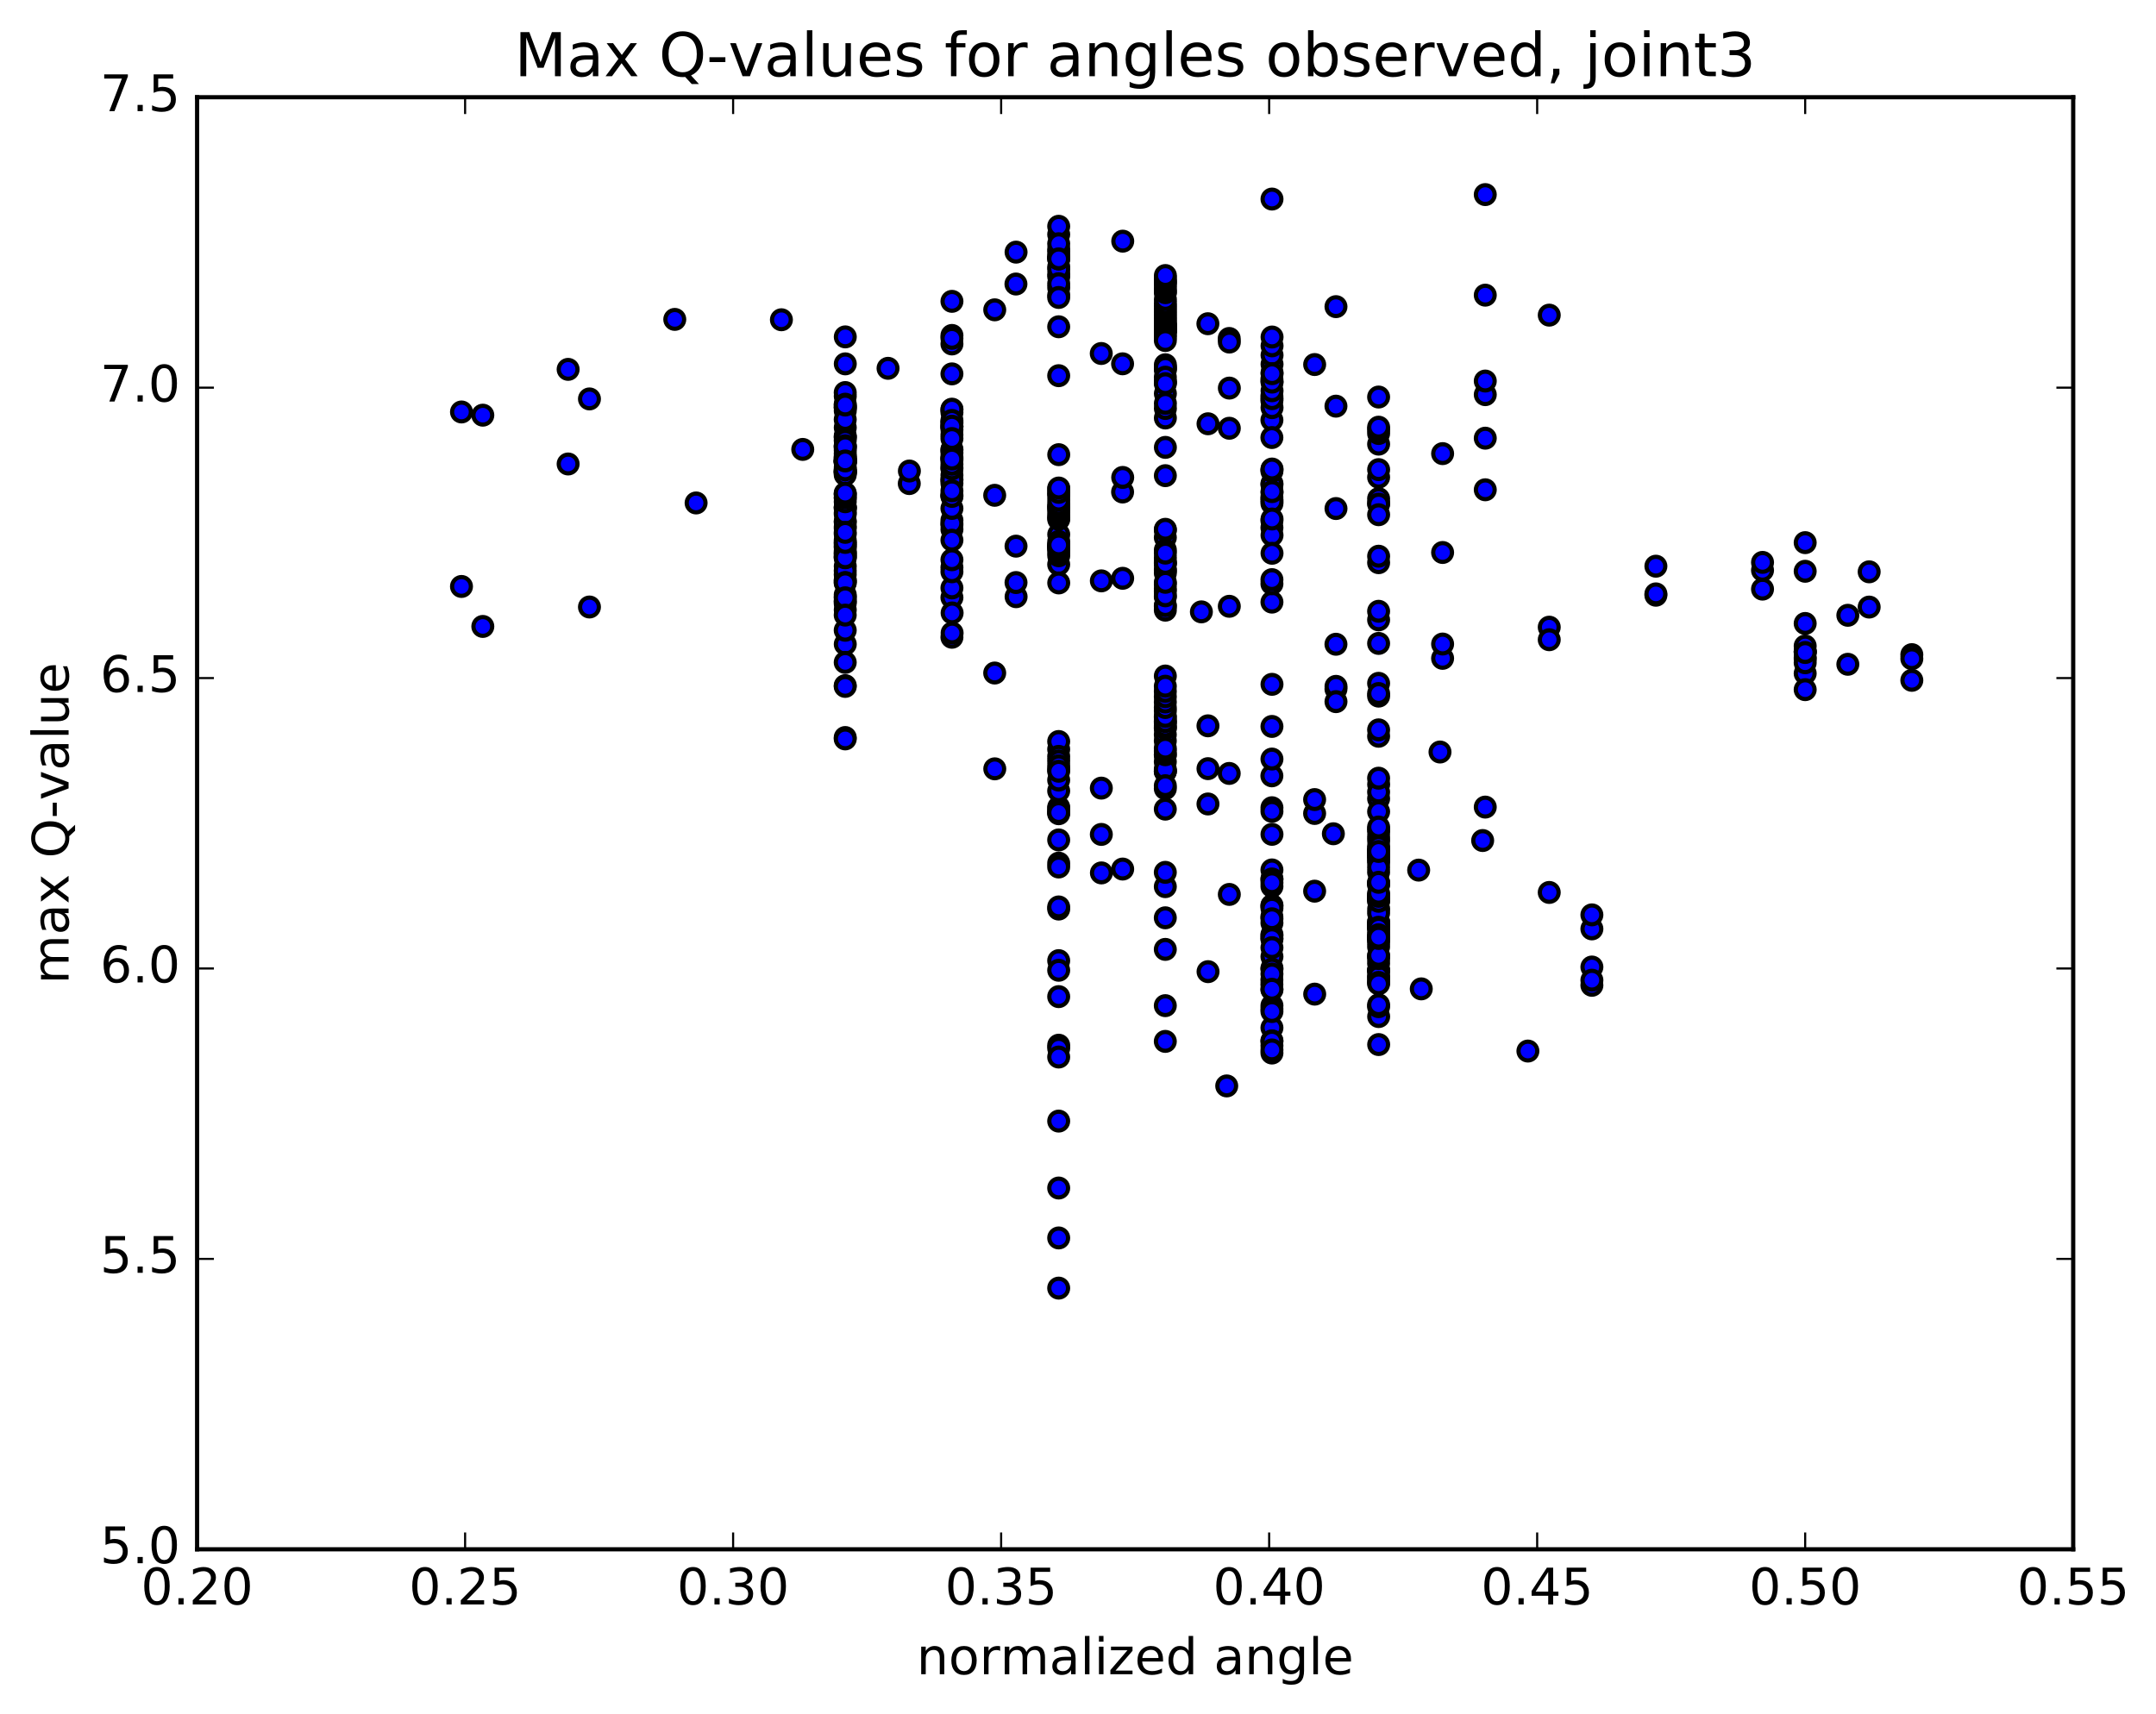<?xml version="1.0" encoding="utf-8" standalone="no"?>
<!DOCTYPE svg PUBLIC "-//W3C//DTD SVG 1.1//EN"
  "http://www.w3.org/Graphics/SVG/1.1/DTD/svg11.dtd">
<!-- Created with matplotlib (http://matplotlib.org/) -->
<svg height="408pt" version="1.1" viewBox="0 0 513 408" width="513pt" xmlns="http://www.w3.org/2000/svg" xmlns:xlink="http://www.w3.org/1999/xlink">
 <defs>
  <style type="text/css">
*{stroke-linecap:butt;stroke-linejoin:round;stroke-miterlimit:100000;}
  </style>
 </defs>
 <g id="figure_1">
  <g id="patch_1">
   <path d="M 0 408.169 
L 513.857 408.169 
L 513.857 0 
L 0 0 
z
" style="fill:#ffffff;"/>
  </g>
  <g id="axes_1">
   <g id="patch_2">
    <path d="M 46.898 368.742 
L 493.298 368.742 
L 493.298 23.142 
L 46.898 23.142 
z
" style="fill:#ffffff;"/>
   </g>
   <g id="PathCollection_1">
    <defs>
     <path d="M 0 2.236 
C 0.593 2.236 1.162 2 1.581 1.581 
C 2 1.162 2.236 0.593 2.236 0 
C 2.236 -0.593 2 -1.162 1.581 -1.581 
C 1.162 -2 0.593 -2.236 0 -2.236 
C -0.593 -2.236 -1.162 -2 -1.581 -1.581 
C -2 -1.162 -2.236 -0.593 -2.236 0 
C -2.236 0.593 -2 1.162 -1.581 1.581 
C -1.162 2 -0.593 2.236 0 2.236 
z
" id="ma7bb64363c" style="stroke:#000000;"/>
    </defs>
    <g clip-path="url(#p6ff0f5cc0a)">
     <use style="fill:#0000ff;stroke:#000000;" x="285.859" xlink:href="#ma7bb64363c" y="145.624"/>
     <use style="fill:#0000ff;stroke:#000000;" x="429.526" xlink:href="#ma7bb64363c" y="156.498"/>
     <use style="fill:#0000ff;stroke:#000000;" x="429.526" xlink:href="#ma7bb64363c" y="148.39"/>
     <use style="fill:#0000ff;stroke:#000000;" x="429.526" xlink:href="#ma7bb64363c" y="160.284"/>
     <use style="fill:#0000ff;stroke:#000000;" x="429.526" xlink:href="#ma7bb64363c" y="164.139"/>
     <use style="fill:#0000ff;stroke:#000000;" x="429.526" xlink:href="#ma7bb64363c" y="135.965"/>
     <use style="fill:#0000ff;stroke:#000000;" x="429.526" xlink:href="#ma7bb64363c" y="129.151"/>
     <use style="fill:#0000ff;stroke:#000000;" x="419.376" xlink:href="#ma7bb64363c" y="140.211"/>
     <use style="fill:#0000ff;stroke:#000000;" x="394.002" xlink:href="#ma7bb64363c" y="141.665"/>
     <use style="fill:#0000ff;stroke:#000000;" x="368.628" xlink:href="#ma7bb64363c" y="149.268"/>
     <use style="fill:#0000ff;stroke:#000000;" x="343.254" xlink:href="#ma7bb64363c" y="131.494"/>
     <use style="fill:#0000ff;stroke:#000000;" x="328.029" xlink:href="#ma7bb64363c" y="119.768"/>
     <use style="fill:#0000ff;stroke:#000000;" x="328.029" xlink:href="#ma7bb64363c" y="105.705"/>
     <use style="fill:#0000ff;stroke:#000000;" x="328.029" xlink:href="#ma7bb64363c" y="103.173"/>
     <use style="fill:#0000ff;stroke:#000000;" x="328.029" xlink:href="#ma7bb64363c" y="102.261"/>
     <use style="fill:#0000ff;stroke:#000000;" x="328.028" xlink:href="#ma7bb64363c" y="94.495"/>
     <use style="fill:#0000ff;stroke:#000000;" x="328.027" xlink:href="#ma7bb64363c" y="101.669"/>
     <use style="fill:#0000ff;stroke:#000000;" x="328.027" xlink:href="#ma7bb64363c" y="113.583"/>
     <use style="fill:#0000ff;stroke:#000000;" x="328.027" xlink:href="#ma7bb64363c" y="147.527"/>
     <use style="fill:#0000ff;stroke:#000000;" x="328.027" xlink:href="#ma7bb64363c" y="162.632"/>
     <use style="fill:#0000ff;stroke:#000000;" x="328.028" xlink:href="#ma7bb64363c" y="175.232"/>
     <use style="fill:#0000ff;stroke:#000000;" x="328.027" xlink:href="#ma7bb64363c" y="173.707"/>
     <use style="fill:#0000ff;stroke:#000000;" x="328.028" xlink:href="#ma7bb64363c" y="153.134"/>
     <use style="fill:#0000ff;stroke:#000000;" x="328.028" xlink:href="#ma7bb64363c" y="118.682"/>
     <use style="fill:#0000ff;stroke:#000000;" x="317.877" xlink:href="#ma7bb64363c" y="96.666"/>
     <use style="fill:#0000ff;stroke:#000000;" x="302.652" xlink:href="#ma7bb64363c" y="111.765"/>
     <use style="fill:#0000ff;stroke:#000000;" x="302.651" xlink:href="#ma7bb64363c" y="115.1"/>
     <use style="fill:#0000ff;stroke:#000000;" x="302.649" xlink:href="#ma7bb64363c" y="115.344"/>
     <use style="fill:#0000ff;stroke:#000000;" x="302.648" xlink:href="#ma7bb64363c" y="143.305"/>
     <use style="fill:#0000ff;stroke:#000000;" x="302.648" xlink:href="#ma7bb64363c" y="119.823"/>
     <use style="fill:#0000ff;stroke:#000000;" x="302.646" xlink:href="#ma7bb64363c" y="118.882"/>
     <use style="fill:#0000ff;stroke:#000000;" x="302.645" xlink:href="#ma7bb64363c" y="138.946"/>
     <use style="fill:#0000ff;stroke:#000000;" x="302.644" xlink:href="#ma7bb64363c" y="137.953"/>
     <use style="fill:#0000ff;stroke:#000000;" x="302.643" xlink:href="#ma7bb64363c" y="125.593"/>
     <use style="fill:#0000ff;stroke:#000000;" x="302.642" xlink:href="#ma7bb64363c" y="112.149"/>
     <use style="fill:#0000ff;stroke:#000000;" x="302.641" xlink:href="#ma7bb64363c" y="123.937"/>
     <use style="fill:#0000ff;stroke:#000000;" x="302.64" xlink:href="#ma7bb64363c" y="99.981"/>
     <use style="fill:#0000ff;stroke:#000000;" x="302.638" xlink:href="#ma7bb64363c" y="90.208"/>
     <use style="fill:#0000ff;stroke:#000000;" x="302.636" xlink:href="#ma7bb64363c" y="95.357"/>
     <use style="fill:#0000ff;stroke:#000000;" x="302.634" xlink:href="#ma7bb64363c" y="94.234"/>
     <use style="fill:#0000ff;stroke:#000000;" x="302.632" xlink:href="#ma7bb64363c" y="104.134"/>
     <use style="fill:#0000ff;stroke:#000000;" x="302.632" xlink:href="#ma7bb64363c" y="118.336"/>
     <use style="fill:#0000ff;stroke:#000000;" x="302.63" xlink:href="#ma7bb64363c" y="184.651"/>
     <use style="fill:#0000ff;stroke:#000000;" x="302.629" xlink:href="#ma7bb64363c" y="218.158"/>
     <use style="fill:#0000ff;stroke:#000000;" x="302.63" xlink:href="#ma7bb64363c" y="234.303"/>
     <use style="fill:#0000ff;stroke:#000000;" x="302.629" xlink:href="#ma7bb64363c" y="233.213"/>
     <use style="fill:#0000ff;stroke:#000000;" x="292.481" xlink:href="#ma7bb64363c" y="184.079"/>
     <use style="fill:#0000ff;stroke:#000000;" x="267.108" xlink:href="#ma7bb64363c" y="117.1"/>
     <use style="fill:#0000ff;stroke:#000000;" x="262.033" xlink:href="#ma7bb64363c" y="84.133"/>
     <use style="fill:#0000ff;stroke:#000000;" x="287.406" xlink:href="#ma7bb64363c" y="77.047"/>
     <use style="fill:#0000ff;stroke:#000000;" x="292.48" xlink:href="#ma7bb64363c" y="80.554"/>
     <use style="fill:#0000ff;stroke:#000000;" x="267.107" xlink:href="#ma7bb64363c" y="86.587"/>
     <use style="fill:#0000ff;stroke:#000000;" x="241.733" xlink:href="#ma7bb64363c" y="67.598"/>
     <use style="fill:#0000ff;stroke:#000000;" x="226.508" xlink:href="#ma7bb64363c" y="71.72"/>
     <use style="fill:#0000ff;stroke:#000000;" x="226.507" xlink:href="#ma7bb64363c" y="79.835"/>
     <use style="fill:#0000ff;stroke:#000000;" x="226.506" xlink:href="#ma7bb64363c" y="81.863"/>
     <use style="fill:#0000ff;stroke:#000000;" x="226.505" xlink:href="#ma7bb64363c" y="97.515"/>
     <use style="fill:#0000ff;stroke:#000000;" x="226.505" xlink:href="#ma7bb64363c" y="106.966"/>
     <use style="fill:#0000ff;stroke:#000000;" x="226.505" xlink:href="#ma7bb64363c" y="102.257"/>
     <use style="fill:#0000ff;stroke:#000000;" x="226.506" xlink:href="#ma7bb64363c" y="98.166"/>
     <use style="fill:#0000ff;stroke:#000000;" x="226.505" xlink:href="#ma7bb64363c" y="114.115"/>
     <use style="fill:#0000ff;stroke:#000000;" x="226.506" xlink:href="#ma7bb64363c" y="125.988"/>
     <use style="fill:#0000ff;stroke:#000000;" x="226.506" xlink:href="#ma7bb64363c" y="101.509"/>
     <use style="fill:#0000ff;stroke:#000000;" x="226.506" xlink:href="#ma7bb64363c" y="97.384"/>
     <use style="fill:#0000ff;stroke:#000000;" x="226.505" xlink:href="#ma7bb64363c" y="113.095"/>
     <use style="fill:#0000ff;stroke:#000000;" x="226.504" xlink:href="#ma7bb64363c" y="124.927"/>
     <use style="fill:#0000ff;stroke:#000000;" x="226.504" xlink:href="#ma7bb64363c" y="100.754"/>
     <use style="fill:#0000ff;stroke:#000000;" x="226.504" xlink:href="#ma7bb64363c" y="111.305"/>
     <use style="fill:#0000ff;stroke:#000000;" x="226.504" xlink:href="#ma7bb64363c" y="123.824"/>
     <use style="fill:#0000ff;stroke:#000000;" x="226.503" xlink:href="#ma7bb64363c" y="115.044"/>
     <use style="fill:#0000ff;stroke:#000000;" x="226.503" xlink:href="#ma7bb64363c" y="142.218"/>
     <use style="fill:#0000ff;stroke:#000000;" x="226.502" xlink:href="#ma7bb64363c" y="135.058"/>
     <use style="fill:#0000ff;stroke:#000000;" x="226.501" xlink:href="#ma7bb64363c" y="117.995"/>
     <use style="fill:#0000ff;stroke:#000000;" x="226.502" xlink:href="#ma7bb64363c" y="114.256"/>
     <use style="fill:#0000ff;stroke:#000000;" x="226.502" xlink:href="#ma7bb64363c" y="124.565"/>
     <use style="fill:#0000ff;stroke:#000000;" x="226.503" xlink:href="#ma7bb64363c" y="139.93"/>
     <use style="fill:#0000ff;stroke:#000000;" x="226.502" xlink:href="#ma7bb64363c" y="121.007"/>
     <use style="fill:#0000ff;stroke:#000000;" x="226.502" xlink:href="#ma7bb64363c" y="111.582"/>
     <use style="fill:#0000ff;stroke:#000000;" x="226.502" xlink:href="#ma7bb64363c" y="107.123"/>
     <use style="fill:#0000ff;stroke:#000000;" x="226.502" xlink:href="#ma7bb64363c" y="117.753"/>
     <use style="fill:#0000ff;stroke:#000000;" x="226.502" xlink:href="#ma7bb64363c" y="109.538"/>
     <use style="fill:#0000ff;stroke:#000000;" x="226.503" xlink:href="#ma7bb64363c" y="103.491"/>
     <use style="fill:#0000ff;stroke:#000000;" x="226.503" xlink:href="#ma7bb64363c" y="118.146"/>
     <use style="fill:#0000ff;stroke:#000000;" x="226.504" xlink:href="#ma7bb64363c" y="128.56"/>
     <use style="fill:#0000ff;stroke:#000000;" x="226.505" xlink:href="#ma7bb64363c" y="108.749"/>
     <use style="fill:#0000ff;stroke:#000000;" x="226.505" xlink:href="#ma7bb64363c" y="100.437"/>
     <use style="fill:#0000ff;stroke:#000000;" x="226.505" xlink:href="#ma7bb64363c" y="100.062"/>
     <use style="fill:#0000ff;stroke:#000000;" x="226.505" xlink:href="#ma7bb64363c" y="107.78"/>
     <use style="fill:#0000ff;stroke:#000000;" x="226.504" xlink:href="#ma7bb64363c" y="109.039"/>
     <use style="fill:#0000ff;stroke:#000000;" x="226.504" xlink:href="#ma7bb64363c" y="110.494"/>
     <use style="fill:#0000ff;stroke:#000000;" x="226.503" xlink:href="#ma7bb64363c" y="136.088"/>
     <use style="fill:#0000ff;stroke:#000000;" x="226.503" xlink:href="#ma7bb64363c" y="151.669"/>
     <use style="fill:#0000ff;stroke:#000000;" x="226.503" xlink:href="#ma7bb64363c" y="133.219"/>
     <use style="fill:#0000ff;stroke:#000000;" x="226.503" xlink:href="#ma7bb64363c" y="116.822"/>
     <use style="fill:#0000ff;stroke:#000000;" x="226.502" xlink:href="#ma7bb64363c" y="109.263"/>
     <use style="fill:#0000ff;stroke:#000000;" x="226.503" xlink:href="#ma7bb64363c" y="101.609"/>
     <use style="fill:#0000ff;stroke:#000000;" x="226.502" xlink:href="#ma7bb64363c" y="80.524"/>
     <use style="fill:#0000ff;stroke:#000000;" x="226.503" xlink:href="#ma7bb64363c" y="88.984"/>
     <use style="fill:#0000ff;stroke:#000000;" x="226.504" xlink:href="#ma7bb64363c" y="101.431"/>
     <use style="fill:#0000ff;stroke:#000000;" x="226.504" xlink:href="#ma7bb64363c" y="104.371"/>
     <use style="fill:#0000ff;stroke:#000000;" x="216.353" xlink:href="#ma7bb64363c" y="115.093"/>
     <use style="fill:#0000ff;stroke:#000000;" x="201.128" xlink:href="#ma7bb64363c" y="125.3"/>
     <use style="fill:#0000ff;stroke:#000000;" x="201.128" xlink:href="#ma7bb64363c" y="109.9"/>
     <use style="fill:#0000ff;stroke:#000000;" x="201.128" xlink:href="#ma7bb64363c" y="86.599"/>
     <use style="fill:#0000ff;stroke:#000000;" x="201.127" xlink:href="#ma7bb64363c" y="80.179"/>
     <use style="fill:#0000ff;stroke:#000000;" x="201.127" xlink:href="#ma7bb64363c" y="96.977"/>
     <use style="fill:#0000ff;stroke:#000000;" x="201.126" xlink:href="#ma7bb64363c" y="111.197"/>
     <use style="fill:#0000ff;stroke:#000000;" x="201.126" xlink:href="#ma7bb64363c" y="106.174"/>
     <use style="fill:#0000ff;stroke:#000000;" x="201.126" xlink:href="#ma7bb64363c" y="108.604"/>
     <use style="fill:#0000ff;stroke:#000000;" x="201.126" xlink:href="#ma7bb64363c" y="121.966"/>
     <use style="fill:#0000ff;stroke:#000000;" x="201.125" xlink:href="#ma7bb64363c" y="120.8"/>
     <use style="fill:#0000ff;stroke:#000000;" x="201.125" xlink:href="#ma7bb64363c" y="142.064"/>
     <use style="fill:#0000ff;stroke:#000000;" x="201.125" xlink:href="#ma7bb64363c" y="131.68"/>
     <use style="fill:#0000ff;stroke:#000000;" x="201.124" xlink:href="#ma7bb64363c" y="104.057"/>
     <use style="fill:#0000ff;stroke:#000000;" x="201.123" xlink:href="#ma7bb64363c" y="97.086"/>
     <use style="fill:#0000ff;stroke:#000000;" x="201.124" xlink:href="#ma7bb64363c" y="118.521"/>
     <use style="fill:#0000ff;stroke:#000000;" x="201.123" xlink:href="#ma7bb64363c" y="134.765"/>
     <use style="fill:#0000ff;stroke:#000000;" x="201.123" xlink:href="#ma7bb64363c" y="145.154"/>
     <use style="fill:#0000ff;stroke:#000000;" x="201.123" xlink:href="#ma7bb64363c" y="129.641"/>
     <use style="fill:#0000ff;stroke:#000000;" x="201.122" xlink:href="#ma7bb64363c" y="101.77"/>
     <use style="fill:#0000ff;stroke:#000000;" x="201.122" xlink:href="#ma7bb64363c" y="94.299"/>
     <use style="fill:#0000ff;stroke:#000000;" x="201.123" xlink:href="#ma7bb64363c" y="121.147"/>
     <use style="fill:#0000ff;stroke:#000000;" x="201.123" xlink:href="#ma7bb64363c" y="153.321"/>
     <use style="fill:#0000ff;stroke:#000000;" x="201.122" xlink:href="#ma7bb64363c" y="143.159"/>
     <use style="fill:#0000ff;stroke:#000000;" x="201.122" xlink:href="#ma7bb64363c" y="109.571"/>
     <use style="fill:#0000ff;stroke:#000000;" x="201.122" xlink:href="#ma7bb64363c" y="97.777"/>
     <use style="fill:#0000ff;stroke:#000000;" x="201.122" xlink:href="#ma7bb64363c" y="124.048"/>
     <use style="fill:#0000ff;stroke:#000000;" x="201.121" xlink:href="#ma7bb64363c" y="129.236"/>
     <use style="fill:#0000ff;stroke:#000000;" x="201.121" xlink:href="#ma7bb64363c" y="104.082"/>
     <use style="fill:#0000ff;stroke:#000000;" x="201.12" xlink:href="#ma7bb64363c" y="120.799"/>
     <use style="fill:#0000ff;stroke:#000000;" x="201.12" xlink:href="#ma7bb64363c" y="132.412"/>
     <use style="fill:#0000ff;stroke:#000000;" x="201.119" xlink:href="#ma7bb64363c" y="106.64"/>
     <use style="fill:#0000ff;stroke:#000000;" x="201.119" xlink:href="#ma7bb64363c" y="103.728"/>
     <use style="fill:#0000ff;stroke:#000000;" x="201.119" xlink:href="#ma7bb64363c" y="107.204"/>
     <use style="fill:#0000ff;stroke:#000000;" x="201.118" xlink:href="#ma7bb64363c" y="120.667"/>
     <use style="fill:#0000ff;stroke:#000000;" x="201.118" xlink:href="#ma7bb64363c" y="112.196"/>
     <use style="fill:#0000ff;stroke:#000000;" x="201.117" xlink:href="#ma7bb64363c" y="109.724"/>
     <use style="fill:#0000ff;stroke:#000000;" x="201.117" xlink:href="#ma7bb64363c" y="130.036"/>
     <use style="fill:#0000ff;stroke:#000000;" x="201.116" xlink:href="#ma7bb64363c" y="141.556"/>
     <use style="fill:#0000ff;stroke:#000000;" x="201.116" xlink:href="#ma7bb64363c" y="112.159"/>
     <use style="fill:#0000ff;stroke:#000000;" x="201.116" xlink:href="#ma7bb64363c" y="109.7"/>
     <use style="fill:#0000ff;stroke:#000000;" x="201.116" xlink:href="#ma7bb64363c" y="128.558"/>
     <use style="fill:#0000ff;stroke:#000000;" x="201.116" xlink:href="#ma7bb64363c" y="138.071"/>
     <use style="fill:#0000ff;stroke:#000000;" x="201.117" xlink:href="#ma7bb64363c" y="117.695"/>
     <use style="fill:#0000ff;stroke:#000000;" x="201.117" xlink:href="#ma7bb64363c" y="109.655"/>
     <use style="fill:#0000ff;stroke:#000000;" x="201.116" xlink:href="#ma7bb64363c" y="127.124"/>
     <use style="fill:#0000ff;stroke:#000000;" x="201.116" xlink:href="#ma7bb64363c" y="138.149"/>
     <use style="fill:#0000ff;stroke:#000000;" x="201.116" xlink:href="#ma7bb64363c" y="112.283"/>
     <use style="fill:#0000ff;stroke:#000000;" x="201.115" xlink:href="#ma7bb64363c" y="109.869"/>
     <use style="fill:#0000ff;stroke:#000000;" x="201.115" xlink:href="#ma7bb64363c" y="125.724"/>
     <use style="fill:#0000ff;stroke:#000000;" x="201.114" xlink:href="#ma7bb64363c" y="136.746"/>
     <use style="fill:#0000ff;stroke:#000000;" x="201.114" xlink:href="#ma7bb64363c" y="112.463"/>
     <use style="fill:#0000ff;stroke:#000000;" x="201.114" xlink:href="#ma7bb64363c" y="109.956"/>
     <use style="fill:#0000ff;stroke:#000000;" x="201.115" xlink:href="#ma7bb64363c" y="124.268"/>
     <use style="fill:#0000ff;stroke:#000000;" x="201.115" xlink:href="#ma7bb64363c" y="135.836"/>
     <use style="fill:#0000ff;stroke:#000000;" x="201.115" xlink:href="#ma7bb64363c" y="112.636"/>
     <use style="fill:#0000ff;stroke:#000000;" x="201.115" xlink:href="#ma7bb64363c" y="110.125"/>
     <use style="fill:#0000ff;stroke:#000000;" x="201.115" xlink:href="#ma7bb64363c" y="122.368"/>
     <use style="fill:#0000ff;stroke:#000000;" x="201.115" xlink:href="#ma7bb64363c" y="132.069"/>
     <use style="fill:#0000ff;stroke:#000000;" x="201.115" xlink:href="#ma7bb64363c" y="111.767"/>
     <use style="fill:#0000ff;stroke:#000000;" x="201.115" xlink:href="#ma7bb64363c" y="109.079"/>
     <use style="fill:#0000ff;stroke:#000000;" x="201.115" xlink:href="#ma7bb64363c" y="119.417"/>
     <use style="fill:#0000ff;stroke:#000000;" x="201.115" xlink:href="#ma7bb64363c" y="131.132"/>
     <use style="fill:#0000ff;stroke:#000000;" x="201.115" xlink:href="#ma7bb64363c" y="112.391"/>
     <use style="fill:#0000ff;stroke:#000000;" x="201.114" xlink:href="#ma7bb64363c" y="109.489"/>
     <use style="fill:#0000ff;stroke:#000000;" x="201.114" xlink:href="#ma7bb64363c" y="118.443"/>
     <use style="fill:#0000ff;stroke:#000000;" x="201.114" xlink:href="#ma7bb64363c" y="130.302"/>
     <use style="fill:#0000ff;stroke:#000000;" x="201.114" xlink:href="#ma7bb64363c" y="113.009"/>
     <use style="fill:#0000ff;stroke:#000000;" x="201.114" xlink:href="#ma7bb64363c" y="110.099"/>
     <use style="fill:#0000ff;stroke:#000000;" x="201.114" xlink:href="#ma7bb64363c" y="117.574"/>
     <use style="fill:#0000ff;stroke:#000000;" x="201.114" xlink:href="#ma7bb64363c" y="132.678"/>
     <use style="fill:#0000ff;stroke:#000000;" x="201.114" xlink:href="#ma7bb64363c" y="109.155"/>
     <use style="fill:#0000ff;stroke:#000000;" x="201.113" xlink:href="#ma7bb64363c" y="93.427"/>
     <use style="fill:#0000ff;stroke:#000000;" x="201.114" xlink:href="#ma7bb64363c" y="96.201"/>
     <use style="fill:#0000ff;stroke:#000000;" x="201.114" xlink:href="#ma7bb64363c" y="107.982"/>
     <use style="fill:#0000ff;stroke:#000000;" x="201.113" xlink:href="#ma7bb64363c" y="96.894"/>
     <use style="fill:#0000ff;stroke:#000000;" x="201.113" xlink:href="#ma7bb64363c" y="99.844"/>
     <use style="fill:#0000ff;stroke:#000000;" x="201.112" xlink:href="#ma7bb64363c" y="104.825"/>
     <use style="fill:#0000ff;stroke:#000000;" x="201.113" xlink:href="#ma7bb64363c" y="131.623"/>
     <use style="fill:#0000ff;stroke:#000000;" x="201.113" xlink:href="#ma7bb64363c" y="138.652"/>
     <use style="fill:#0000ff;stroke:#000000;" x="201.113" xlink:href="#ma7bb64363c" y="138.699"/>
     <use style="fill:#0000ff;stroke:#000000;" x="201.112" xlink:href="#ma7bb64363c" y="157.656"/>
     <use style="fill:#0000ff;stroke:#000000;" x="201.112" xlink:href="#ma7bb64363c" y="175.532"/>
     <use style="fill:#0000ff;stroke:#000000;" x="201.113" xlink:href="#ma7bb64363c" y="163.18"/>
     <use style="fill:#0000ff;stroke:#000000;" x="201.112" xlink:href="#ma7bb64363c" y="143.627"/>
     <use style="fill:#0000ff;stroke:#000000;" x="201.111" xlink:href="#ma7bb64363c" y="143.031"/>
     <use style="fill:#0000ff;stroke:#000000;" x="201.111" xlink:href="#ma7bb64363c" y="132.757"/>
     <use style="fill:#0000ff;stroke:#000000;" x="201.111" xlink:href="#ma7bb64363c" y="106.078"/>
     <use style="fill:#0000ff;stroke:#000000;" x="201.111" xlink:href="#ma7bb64363c" y="111.825"/>
     <use style="fill:#0000ff;stroke:#000000;" x="201.112" xlink:href="#ma7bb64363c" y="108.81"/>
     <use style="fill:#0000ff;stroke:#000000;" x="201.111" xlink:href="#ma7bb64363c" y="96.401"/>
     <use style="fill:#0000ff;stroke:#000000;" x="201.112" xlink:href="#ma7bb64363c" y="117.367"/>
     <use style="fill:#0000ff;stroke:#000000;" x="201.112" xlink:href="#ma7bb64363c" y="129.1"/>
     <use style="fill:#0000ff;stroke:#000000;" x="201.113" xlink:href="#ma7bb64363c" y="106.326"/>
     <use style="fill:#0000ff;stroke:#000000;" x="201.112" xlink:href="#ma7bb64363c" y="109.705"/>
     <use style="fill:#0000ff;stroke:#000000;" x="201.112" xlink:href="#ma7bb64363c" y="126.703"/>
     <use style="fill:#0000ff;stroke:#000000;" x="201.112" xlink:href="#ma7bb64363c" y="142.278"/>
     <use style="fill:#0000ff;stroke:#000000;" x="201.112" xlink:href="#ma7bb64363c" y="150.005"/>
     <use style="fill:#0000ff;stroke:#000000;" x="201.111" xlink:href="#ma7bb64363c" y="146.393"/>
     <use style="fill:#0000ff;stroke:#000000;" x="201.112" xlink:href="#ma7bb64363c" y="175.861"/>
     <use style="fill:#0000ff;stroke:#000000;" x="201.112" xlink:href="#ma7bb64363c" y="163.365"/>
     <use style="fill:#0000ff;stroke:#000000;" x="429.526" xlink:href="#ma7bb64363c" y="155.133"/>
     <use style="fill:#0000ff;stroke:#000000;" x="429.526" xlink:href="#ma7bb64363c" y="156.848"/>
     <use style="fill:#0000ff;stroke:#000000;" x="429.526" xlink:href="#ma7bb64363c" y="157.74"/>
     <use style="fill:#0000ff;stroke:#000000;" x="429.526" xlink:href="#ma7bb64363c" y="155.127"/>
     <use style="fill:#0000ff;stroke:#000000;" x="429.526" xlink:href="#ma7bb64363c" y="154.997"/>
     <use style="fill:#0000ff;stroke:#000000;" x="429.526" xlink:href="#ma7bb64363c" y="153.748"/>
     <use style="fill:#0000ff;stroke:#000000;" x="439.676" xlink:href="#ma7bb64363c" y="158.102"/>
     <use style="fill:#0000ff;stroke:#000000;" x="444.751" xlink:href="#ma7bb64363c" y="144.485"/>
     <use style="fill:#0000ff;stroke:#000000;" x="419.377" xlink:href="#ma7bb64363c" y="135.731"/>
     <use style="fill:#0000ff;stroke:#000000;" x="394.004" xlink:href="#ma7bb64363c" y="134.756"/>
     <use style="fill:#0000ff;stroke:#000000;" x="368.63" xlink:href="#ma7bb64363c" y="75.004"/>
     <use style="fill:#0000ff;stroke:#000000;" x="353.405" xlink:href="#ma7bb64363c" y="46.312"/>
     <use style="fill:#0000ff;stroke:#000000;" x="353.406" xlink:href="#ma7bb64363c" y="70.248"/>
     <use style="fill:#0000ff;stroke:#000000;" x="353.406" xlink:href="#ma7bb64363c" y="93.928"/>
     <use style="fill:#0000ff;stroke:#000000;" x="353.406" xlink:href="#ma7bb64363c" y="90.691"/>
     <use style="fill:#0000ff;stroke:#000000;" x="353.406" xlink:href="#ma7bb64363c" y="104.288"/>
     <use style="fill:#0000ff;stroke:#000000;" x="353.406" xlink:href="#ma7bb64363c" y="116.569"/>
     <use style="fill:#0000ff;stroke:#000000;" x="343.257" xlink:href="#ma7bb64363c" y="107.962"/>
     <use style="fill:#0000ff;stroke:#000000;" x="317.883" xlink:href="#ma7bb64363c" y="72.983"/>
     <use style="fill:#0000ff;stroke:#000000;" x="302.659" xlink:href="#ma7bb64363c" y="47.376"/>
     <use style="fill:#0000ff;stroke:#000000;" x="312.809" xlink:href="#ma7bb64363c" y="86.762"/>
     <use style="fill:#0000ff;stroke:#000000;" x="328.034" xlink:href="#ma7bb64363c" y="111.771"/>
     <use style="fill:#0000ff;stroke:#000000;" x="328.035" xlink:href="#ma7bb64363c" y="119.972"/>
     <use style="fill:#0000ff;stroke:#000000;" x="317.886" xlink:href="#ma7bb64363c" y="121.034"/>
     <use style="fill:#0000ff;stroke:#000000;" x="292.513" xlink:href="#ma7bb64363c" y="81.412"/>
     <use style="fill:#0000ff;stroke:#000000;" x="287.438" xlink:href="#ma7bb64363c" y="100.858"/>
     <use style="fill:#0000ff;stroke:#000000;" x="302.663" xlink:href="#ma7bb64363c" y="117.238"/>
     <use style="fill:#0000ff;stroke:#000000;" x="292.513" xlink:href="#ma7bb64363c" y="92.367"/>
     <use style="fill:#0000ff;stroke:#000000;" x="277.29" xlink:href="#ma7bb64363c" y="87.672"/>
     <use style="fill:#0000ff;stroke:#000000;" x="277.29" xlink:href="#ma7bb64363c" y="88.046"/>
     <use style="fill:#0000ff;stroke:#000000;" x="277.291" xlink:href="#ma7bb64363c" y="86.81"/>
     <use style="fill:#0000ff;stroke:#000000;" x="277.291" xlink:href="#ma7bb64363c" y="87.454"/>
     <use style="fill:#0000ff;stroke:#000000;" x="277.29" xlink:href="#ma7bb64363c" y="99.484"/>
     <use style="fill:#0000ff;stroke:#000000;" x="277.291" xlink:href="#ma7bb64363c" y="93.683"/>
     <use style="fill:#0000ff;stroke:#000000;" x="277.292" xlink:href="#ma7bb64363c" y="106.476"/>
     <use style="fill:#0000ff;stroke:#000000;" x="277.293" xlink:href="#ma7bb64363c" y="97.221"/>
     <use style="fill:#0000ff;stroke:#000000;" x="277.293" xlink:href="#ma7bb64363c" y="96.003"/>
     <use style="fill:#0000ff;stroke:#000000;" x="277.293" xlink:href="#ma7bb64363c" y="90.795"/>
     <use style="fill:#0000ff;stroke:#000000;" x="277.294" xlink:href="#ma7bb64363c" y="91.007"/>
     <use style="fill:#0000ff;stroke:#000000;" x="277.293" xlink:href="#ma7bb64363c" y="79.598"/>
     <use style="fill:#0000ff;stroke:#000000;" x="277.294" xlink:href="#ma7bb64363c" y="80.231"/>
     <use style="fill:#0000ff;stroke:#000000;" x="277.295" xlink:href="#ma7bb64363c" y="78.654"/>
     <use style="fill:#0000ff;stroke:#000000;" x="277.296" xlink:href="#ma7bb64363c" y="78.796"/>
     <use style="fill:#0000ff;stroke:#000000;" x="277.297" xlink:href="#ma7bb64363c" y="77.331"/>
     <use style="fill:#0000ff;stroke:#000000;" x="277.297" xlink:href="#ma7bb64363c" y="77.599"/>
     <use style="fill:#0000ff;stroke:#000000;" x="277.298" xlink:href="#ma7bb64363c" y="78.676"/>
     <use style="fill:#0000ff;stroke:#000000;" x="277.299" xlink:href="#ma7bb64363c" y="78.633"/>
     <use style="fill:#0000ff;stroke:#000000;" x="277.3" xlink:href="#ma7bb64363c" y="78.416"/>
     <use style="fill:#0000ff;stroke:#000000;" x="277.3" xlink:href="#ma7bb64363c" y="77.711"/>
     <use style="fill:#0000ff;stroke:#000000;" x="277.3" xlink:href="#ma7bb64363c" y="76.999"/>
     <use style="fill:#0000ff;stroke:#000000;" x="277.299" xlink:href="#ma7bb64363c" y="76.336"/>
     <use style="fill:#0000ff;stroke:#000000;" x="277.299" xlink:href="#ma7bb64363c" y="75.692"/>
     <use style="fill:#0000ff;stroke:#000000;" x="277.298" xlink:href="#ma7bb64363c" y="74.982"/>
     <use style="fill:#0000ff;stroke:#000000;" x="277.297" xlink:href="#ma7bb64363c" y="74.292"/>
     <use style="fill:#0000ff;stroke:#000000;" x="277.297" xlink:href="#ma7bb64363c" y="73.589"/>
     <use style="fill:#0000ff;stroke:#000000;" x="277.297" xlink:href="#ma7bb64363c" y="72.892"/>
     <use style="fill:#0000ff;stroke:#000000;" x="277.297" xlink:href="#ma7bb64363c" y="72.194"/>
     <use style="fill:#0000ff;stroke:#000000;" x="277.297" xlink:href="#ma7bb64363c" y="71.269"/>
     <use style="fill:#0000ff;stroke:#000000;" x="277.297" xlink:href="#ma7bb64363c" y="67.091"/>
     <use style="fill:#0000ff;stroke:#000000;" x="277.297" xlink:href="#ma7bb64363c" y="69.662"/>
     <use style="fill:#0000ff;stroke:#000000;" x="277.297" xlink:href="#ma7bb64363c" y="69.36"/>
     <use style="fill:#0000ff;stroke:#000000;" x="277.296" xlink:href="#ma7bb64363c" y="68.572"/>
     <use style="fill:#0000ff;stroke:#000000;" x="277.296" xlink:href="#ma7bb64363c" y="67.742"/>
     <use style="fill:#0000ff;stroke:#000000;" x="277.296" xlink:href="#ma7bb64363c" y="67.025"/>
     <use style="fill:#0000ff;stroke:#000000;" x="277.295" xlink:href="#ma7bb64363c" y="66.238"/>
     <use style="fill:#0000ff;stroke:#000000;" x="277.294" xlink:href="#ma7bb64363c" y="65.578"/>
     <use style="fill:#0000ff;stroke:#000000;" x="267.144" xlink:href="#ma7bb64363c" y="57.397"/>
     <use style="fill:#0000ff;stroke:#000000;" x="251.919" xlink:href="#ma7bb64363c" y="61.163"/>
     <use style="fill:#0000ff;stroke:#000000;" x="251.918" xlink:href="#ma7bb64363c" y="65.255"/>
     <use style="fill:#0000ff;stroke:#000000;" x="251.917" xlink:href="#ma7bb64363c" y="70.214"/>
     <use style="fill:#0000ff;stroke:#000000;" x="251.916" xlink:href="#ma7bb64363c" y="65.845"/>
     <use style="fill:#0000ff;stroke:#000000;" x="251.915" xlink:href="#ma7bb64363c" y="59.285"/>
     <use style="fill:#0000ff;stroke:#000000;" x="251.914" xlink:href="#ma7bb64363c" y="63.506"/>
     <use style="fill:#0000ff;stroke:#000000;" x="251.914" xlink:href="#ma7bb64363c" y="68.482"/>
     <use style="fill:#0000ff;stroke:#000000;" x="251.913" xlink:href="#ma7bb64363c" y="64.104"/>
     <use style="fill:#0000ff;stroke:#000000;" x="241.763" xlink:href="#ma7bb64363c" y="60.011"/>
     <use style="fill:#0000ff;stroke:#000000;" x="236.687" xlink:href="#ma7bb64363c" y="73.739"/>
     <use style="fill:#0000ff;stroke:#000000;" x="251.911" xlink:href="#ma7bb64363c" y="61.644"/>
     <use style="fill:#0000ff;stroke:#000000;" x="251.91" xlink:href="#ma7bb64363c" y="60.935"/>
     <use style="fill:#0000ff;stroke:#000000;" x="251.909" xlink:href="#ma7bb64363c" y="55.798"/>
     <use style="fill:#0000ff;stroke:#000000;" x="251.909" xlink:href="#ma7bb64363c" y="59.941"/>
     <use style="fill:#0000ff;stroke:#000000;" x="251.908" xlink:href="#ma7bb64363c" y="53.855"/>
     <use style="fill:#0000ff;stroke:#000000;" x="251.907" xlink:href="#ma7bb64363c" y="58.006"/>
     <use style="fill:#0000ff;stroke:#000000;" x="251.907" xlink:href="#ma7bb64363c" y="67.511"/>
     <use style="fill:#0000ff;stroke:#000000;" x="251.907" xlink:href="#ma7bb64363c" y="61.605"/>
     <use style="fill:#0000ff;stroke:#000000;" x="251.906" xlink:href="#ma7bb64363c" y="70.797"/>
     <use style="fill:#0000ff;stroke:#000000;" x="251.906" xlink:href="#ma7bb64363c" y="77.772"/>
     <use style="fill:#0000ff;stroke:#000000;" x="251.905" xlink:href="#ma7bb64363c" y="89.414"/>
     <use style="fill:#0000ff;stroke:#000000;" x="251.906" xlink:href="#ma7bb64363c" y="116.399"/>
     <use style="fill:#0000ff;stroke:#000000;" x="251.905" xlink:href="#ma7bb64363c" y="134.335"/>
     <use style="fill:#0000ff;stroke:#000000;" x="262.054" xlink:href="#ma7bb64363c" y="138.249"/>
     <use style="fill:#0000ff;stroke:#000000;" x="277.277" xlink:href="#ma7bb64363c" y="142.043"/>
     <use style="fill:#0000ff;stroke:#000000;" x="277.277" xlink:href="#ma7bb64363c" y="144.277"/>
     <use style="fill:#0000ff;stroke:#000000;" x="277.278" xlink:href="#ma7bb64363c" y="140.752"/>
     <use style="fill:#0000ff;stroke:#000000;" x="277.278" xlink:href="#ma7bb64363c" y="133.818"/>
     <use style="fill:#0000ff;stroke:#000000;" x="277.278" xlink:href="#ma7bb64363c" y="127.933"/>
     <use style="fill:#0000ff;stroke:#000000;" x="277.278" xlink:href="#ma7bb64363c" y="145.221"/>
     <use style="fill:#0000ff;stroke:#000000;" x="277.279" xlink:href="#ma7bb64363c" y="160.893"/>
     <use style="fill:#0000ff;stroke:#000000;" x="277.279" xlink:href="#ma7bb64363c" y="169.198"/>
     <use style="fill:#0000ff;stroke:#000000;" x="287.429" xlink:href="#ma7bb64363c" y="182.941"/>
     <use style="fill:#0000ff;stroke:#000000;" x="312.803" xlink:href="#ma7bb64363c" y="212.103"/>
     <use style="fill:#0000ff;stroke:#000000;" x="338.177" xlink:href="#ma7bb64363c" y="235.354"/>
     <use style="fill:#0000ff;stroke:#000000;" x="363.551" xlink:href="#ma7bb64363c" y="250.154"/>
     <use style="fill:#0000ff;stroke:#000000;" x="378.775" xlink:href="#ma7bb64363c" y="234.508"/>
     <use style="fill:#0000ff;stroke:#000000;" x="378.775" xlink:href="#ma7bb64363c" y="221.077"/>
     <use style="fill:#0000ff;stroke:#000000;" x="378.775" xlink:href="#ma7bb64363c" y="217.742"/>
     <use style="fill:#0000ff;stroke:#000000;" x="378.776" xlink:href="#ma7bb64363c" y="230.154"/>
     <use style="fill:#0000ff;stroke:#000000;" x="378.776" xlink:href="#ma7bb64363c" y="233.29"/>
     <use style="fill:#0000ff;stroke:#000000;" x="368.626" xlink:href="#ma7bb64363c" y="212.403"/>
     <use style="fill:#0000ff;stroke:#000000;" x="353.402" xlink:href="#ma7bb64363c" y="192.089"/>
     <use style="fill:#0000ff;stroke:#000000;" x="343.252" xlink:href="#ma7bb64363c" y="156.689"/>
     <use style="fill:#0000ff;stroke:#000000;" x="328.027" xlink:href="#ma7bb64363c" y="145.487"/>
     <use style="fill:#0000ff;stroke:#000000;" x="328.028" xlink:href="#ma7bb64363c" y="165.68"/>
     <use style="fill:#0000ff;stroke:#000000;" x="328.028" xlink:href="#ma7bb64363c" y="190.082"/>
     <use style="fill:#0000ff;stroke:#000000;" x="328.029" xlink:href="#ma7bb64363c" y="193.173"/>
     <use style="fill:#0000ff;stroke:#000000;" x="328.029" xlink:href="#ma7bb64363c" y="210.35"/>
     <use style="fill:#0000ff;stroke:#000000;" x="328.03" xlink:href="#ma7bb64363c" y="205.247"/>
     <use style="fill:#0000ff;stroke:#000000;" x="317.88" xlink:href="#ma7bb64363c" y="163.98"/>
     <use style="fill:#0000ff;stroke:#000000;" x="292.506" xlink:href="#ma7bb64363c" y="101.926"/>
     <use style="fill:#0000ff;stroke:#000000;" x="277.282" xlink:href="#ma7bb64363c" y="81.049"/>
     <use style="fill:#0000ff;stroke:#000000;" x="277.282" xlink:href="#ma7bb64363c" y="89.771"/>
     <use style="fill:#0000ff;stroke:#000000;" x="277.283" xlink:href="#ma7bb64363c" y="91.312"/>
     <use style="fill:#0000ff;stroke:#000000;" x="277.283" xlink:href="#ma7bb64363c" y="113.21"/>
     <use style="fill:#0000ff;stroke:#000000;" x="277.284" xlink:href="#ma7bb64363c" y="126.196"/>
     <use style="fill:#0000ff;stroke:#000000;" x="277.284" xlink:href="#ma7bb64363c" y="140.112"/>
     <use style="fill:#0000ff;stroke:#000000;" x="277.284" xlink:href="#ma7bb64363c" y="139.008"/>
     <use style="fill:#0000ff;stroke:#000000;" x="277.284" xlink:href="#ma7bb64363c" y="135.807"/>
     <use style="fill:#0000ff;stroke:#000000;" x="277.284" xlink:href="#ma7bb64363c" y="132.774"/>
     <use style="fill:#0000ff;stroke:#000000;" x="277.284" xlink:href="#ma7bb64363c" y="144.136"/>
     <use style="fill:#0000ff;stroke:#000000;" x="277.284" xlink:href="#ma7bb64363c" y="136.424"/>
     <use style="fill:#0000ff;stroke:#000000;" x="277.284" xlink:href="#ma7bb64363c" y="135.524"/>
     <use style="fill:#0000ff;stroke:#000000;" x="277.285" xlink:href="#ma7bb64363c" y="130.89"/>
     <use style="fill:#0000ff;stroke:#000000;" x="277.284" xlink:href="#ma7bb64363c" y="141.799"/>
     <use style="fill:#0000ff;stroke:#000000;" x="277.285" xlink:href="#ma7bb64363c" y="134.092"/>
     <use style="fill:#0000ff;stroke:#000000;" x="277.285" xlink:href="#ma7bb64363c" y="134.093"/>
     <use style="fill:#0000ff;stroke:#000000;" x="277.285" xlink:href="#ma7bb64363c" y="138.591"/>
     <use style="fill:#0000ff;stroke:#000000;" x="277.285" xlink:href="#ma7bb64363c" y="131.645"/>
     <use style="fill:#0000ff;stroke:#000000;" x="277.286" xlink:href="#ma7bb64363c" y="125.976"/>
     <use style="fill:#0000ff;stroke:#000000;" x="267.136" xlink:href="#ma7bb64363c" y="113.629"/>
     <use style="fill:#0000ff;stroke:#000000;" x="251.913" xlink:href="#ma7bb64363c" y="118.032"/>
     <use style="fill:#0000ff;stroke:#000000;" x="251.913" xlink:href="#ma7bb64363c" y="117.458"/>
     <use style="fill:#0000ff;stroke:#000000;" x="251.914" xlink:href="#ma7bb64363c" y="123.264"/>
     <use style="fill:#0000ff;stroke:#000000;" x="251.915" xlink:href="#ma7bb64363c" y="138.737"/>
     <use style="fill:#0000ff;stroke:#000000;" x="251.915" xlink:href="#ma7bb64363c" y="127.2"/>
     <use style="fill:#0000ff;stroke:#000000;" x="251.916" xlink:href="#ma7bb64363c" y="130.293"/>
     <use style="fill:#0000ff;stroke:#000000;" x="251.916" xlink:href="#ma7bb64363c" y="123.605"/>
     <use style="fill:#0000ff;stroke:#000000;" x="251.916" xlink:href="#ma7bb64363c" y="132.275"/>
     <use style="fill:#0000ff;stroke:#000000;" x="251.916" xlink:href="#ma7bb64363c" y="122.798"/>
     <use style="fill:#0000ff;stroke:#000000;" x="251.916" xlink:href="#ma7bb64363c" y="131.5"/>
     <use style="fill:#0000ff;stroke:#000000;" x="251.916" xlink:href="#ma7bb64363c" y="121.99"/>
     <use style="fill:#0000ff;stroke:#000000;" x="251.916" xlink:href="#ma7bb64363c" y="130.728"/>
     <use style="fill:#0000ff;stroke:#000000;" x="251.916" xlink:href="#ma7bb64363c" y="121.186"/>
     <use style="fill:#0000ff;stroke:#000000;" x="251.916" xlink:href="#ma7bb64363c" y="129.963"/>
     <use style="fill:#0000ff;stroke:#000000;" x="251.916" xlink:href="#ma7bb64363c" y="120.508"/>
     <use style="fill:#0000ff;stroke:#000000;" x="251.916" xlink:href="#ma7bb64363c" y="130.462"/>
     <use style="fill:#0000ff;stroke:#000000;" x="251.916" xlink:href="#ma7bb64363c" y="120.845"/>
     <use style="fill:#0000ff;stroke:#000000;" x="251.916" xlink:href="#ma7bb64363c" y="129.661"/>
     <use style="fill:#0000ff;stroke:#000000;" x="251.916" xlink:href="#ma7bb64363c" y="120.009"/>
     <use style="fill:#0000ff;stroke:#000000;" x="251.916" xlink:href="#ma7bb64363c" y="128.867"/>
     <use style="fill:#0000ff;stroke:#000000;" x="251.917" xlink:href="#ma7bb64363c" y="119.035"/>
     <use style="fill:#0000ff;stroke:#000000;" x="251.917" xlink:href="#ma7bb64363c" y="108.211"/>
     <use style="fill:#0000ff;stroke:#000000;" x="251.918" xlink:href="#ma7bb64363c" y="117.194"/>
     <use style="fill:#0000ff;stroke:#000000;" x="251.919" xlink:href="#ma7bb64363c" y="116.151"/>
     <use style="fill:#0000ff;stroke:#000000;" x="251.919" xlink:href="#ma7bb64363c" y="129.697"/>
     <use style="fill:#0000ff;stroke:#000000;" x="241.771" xlink:href="#ma7bb64363c" y="142.018"/>
     <use style="fill:#0000ff;stroke:#000000;" x="226.547" xlink:href="#ma7bb64363c" y="145.881"/>
     <use style="fill:#0000ff;stroke:#000000;" x="226.547" xlink:href="#ma7bb64363c" y="150.657"/>
     <use style="fill:#0000ff;stroke:#000000;" x="236.697" xlink:href="#ma7bb64363c" y="182.984"/>
     <use style="fill:#0000ff;stroke:#000000;" x="262.07" xlink:href="#ma7bb64363c" y="207.755"/>
     <use style="fill:#0000ff;stroke:#000000;" x="287.444" xlink:href="#ma7bb64363c" y="231.257"/>
     <use style="fill:#0000ff;stroke:#000000;" x="312.818" xlink:href="#ma7bb64363c" y="236.606"/>
     <use style="fill:#0000ff;stroke:#000000;" x="328.042" xlink:href="#ma7bb64363c" y="248.608"/>
     <use style="fill:#0000ff;stroke:#000000;" x="328.041" xlink:href="#ma7bb64363c" y="241.945"/>
     <use style="fill:#0000ff;stroke:#000000;" x="328.041" xlink:href="#ma7bb64363c" y="221.896"/>
     <use style="fill:#0000ff;stroke:#000000;" x="328.04" xlink:href="#ma7bb64363c" y="219.982"/>
     <use style="fill:#0000ff;stroke:#000000;" x="328.04" xlink:href="#ma7bb64363c" y="216.324"/>
     <use style="fill:#0000ff;stroke:#000000;" x="328.04" xlink:href="#ma7bb64363c" y="214.256"/>
     <use style="fill:#0000ff;stroke:#000000;" x="328.04" xlink:href="#ma7bb64363c" y="202.51"/>
     <use style="fill:#0000ff;stroke:#000000;" x="328.04" xlink:href="#ma7bb64363c" y="197.96"/>
     <use style="fill:#0000ff;stroke:#000000;" x="328.04" xlink:href="#ma7bb64363c" y="201.963"/>
     <use style="fill:#0000ff;stroke:#000000;" x="328.04" xlink:href="#ma7bb64363c" y="200.105"/>
     <use style="fill:#0000ff;stroke:#000000;" x="328.04" xlink:href="#ma7bb64363c" y="186.695"/>
     <use style="fill:#0000ff;stroke:#000000;" x="317.89" xlink:href="#ma7bb64363c" y="163.356"/>
     <use style="fill:#0000ff;stroke:#000000;" x="302.666" xlink:href="#ma7bb64363c" y="127.395"/>
     <use style="fill:#0000ff;stroke:#000000;" x="302.666" xlink:href="#ma7bb64363c" y="131.681"/>
     <use style="fill:#0000ff;stroke:#000000;" x="302.667" xlink:href="#ma7bb64363c" y="119.352"/>
     <use style="fill:#0000ff;stroke:#000000;" x="302.667" xlink:href="#ma7bb64363c" y="123.527"/>
     <use style="fill:#0000ff;stroke:#000000;" x="302.668" xlink:href="#ma7bb64363c" y="117.005"/>
     <use style="fill:#0000ff;stroke:#000000;" x="302.668" xlink:href="#ma7bb64363c" y="111.631"/>
     <use style="fill:#0000ff;stroke:#000000;" x="302.669" xlink:href="#ma7bb64363c" y="90.844"/>
     <use style="fill:#0000ff;stroke:#000000;" x="302.669" xlink:href="#ma7bb64363c" y="97.022"/>
     <use style="fill:#0000ff;stroke:#000000;" x="302.669" xlink:href="#ma7bb64363c" y="88.716"/>
     <use style="fill:#0000ff;stroke:#000000;" x="302.67" xlink:href="#ma7bb64363c" y="94.884"/>
     <use style="fill:#0000ff;stroke:#000000;" x="302.671" xlink:href="#ma7bb64363c" y="86.692"/>
     <use style="fill:#0000ff;stroke:#000000;" x="302.671" xlink:href="#ma7bb64363c" y="93.007"/>
     <use style="fill:#0000ff;stroke:#000000;" x="302.672" xlink:href="#ma7bb64363c" y="84.539"/>
     <use style="fill:#0000ff;stroke:#000000;" x="302.673" xlink:href="#ma7bb64363c" y="90.94"/>
     <use style="fill:#0000ff;stroke:#000000;" x="302.673" xlink:href="#ma7bb64363c" y="82.313"/>
     <use style="fill:#0000ff;stroke:#000000;" x="302.674" xlink:href="#ma7bb64363c" y="88.94"/>
     <use style="fill:#0000ff;stroke:#000000;" x="302.675" xlink:href="#ma7bb64363c" y="80.211"/>
     <use style="fill:#0000ff;stroke:#000000;" x="429.526" xlink:href="#ma7bb64363c" y="155.3"/>
     <use style="fill:#0000ff;stroke:#000000;" x="439.676" xlink:href="#ma7bb64363c" y="146.441"/>
     <use style="fill:#0000ff;stroke:#000000;" x="454.901" xlink:href="#ma7bb64363c" y="155.804"/>
     <use style="fill:#0000ff;stroke:#000000;" x="454.901" xlink:href="#ma7bb64363c" y="161.918"/>
     <use style="fill:#0000ff;stroke:#000000;" x="454.901" xlink:href="#ma7bb64363c" y="156.776"/>
     <use style="fill:#0000ff;stroke:#000000;" x="444.751" xlink:href="#ma7bb64363c" y="136.095"/>
     <use style="fill:#0000ff;stroke:#000000;" x="419.377" xlink:href="#ma7bb64363c" y="133.851"/>
     <use style="fill:#0000ff;stroke:#000000;" x="394.003" xlink:href="#ma7bb64363c" y="141.347"/>
     <use style="fill:#0000ff;stroke:#000000;" x="368.628" xlink:href="#ma7bb64363c" y="152.254"/>
     <use style="fill:#0000ff;stroke:#000000;" x="343.254" xlink:href="#ma7bb64363c" y="153.283"/>
     <use style="fill:#0000ff;stroke:#000000;" x="328.03" xlink:href="#ma7bb64363c" y="133.919"/>
     <use style="fill:#0000ff;stroke:#000000;" x="328.031" xlink:href="#ma7bb64363c" y="122.502"/>
     <use style="fill:#0000ff;stroke:#000000;" x="328.032" xlink:href="#ma7bb64363c" y="132.379"/>
     <use style="fill:#0000ff;stroke:#000000;" x="328.032" xlink:href="#ma7bb64363c" y="165.06"/>
     <use style="fill:#0000ff;stroke:#000000;" x="317.884" xlink:href="#ma7bb64363c" y="166.994"/>
     <use style="fill:#0000ff;stroke:#000000;" x="302.659" xlink:href="#ma7bb64363c" y="162.873"/>
     <use style="fill:#0000ff;stroke:#000000;" x="302.657" xlink:href="#ma7bb64363c" y="198.574"/>
     <use style="fill:#0000ff;stroke:#000000;" x="292.506" xlink:href="#ma7bb64363c" y="212.876"/>
     <use style="fill:#0000ff;stroke:#000000;" x="267.131" xlink:href="#ma7bb64363c" y="206.838"/>
     <use style="fill:#0000ff;stroke:#000000;" x="251.906" xlink:href="#ma7bb64363c" y="248.762"/>
     <use style="fill:#0000ff;stroke:#000000;" x="251.906" xlink:href="#ma7bb64363c" y="294.635"/>
     <use style="fill:#0000ff;stroke:#000000;" x="251.905" xlink:href="#ma7bb64363c" y="306.577"/>
     <use style="fill:#0000ff;stroke:#000000;" x="251.905" xlink:href="#ma7bb64363c" y="282.755"/>
     <use style="fill:#0000ff;stroke:#000000;" x="251.905" xlink:href="#ma7bb64363c" y="266.824"/>
     <use style="fill:#0000ff;stroke:#000000;" x="251.906" xlink:href="#ma7bb64363c" y="237.2"/>
     <use style="fill:#0000ff;stroke:#000000;" x="251.905" xlink:href="#ma7bb64363c" y="228.635"/>
     <use style="fill:#0000ff;stroke:#000000;" x="251.906" xlink:href="#ma7bb64363c" y="249.48"/>
     <use style="fill:#0000ff;stroke:#000000;" x="251.905" xlink:href="#ma7bb64363c" y="251.577"/>
     <use style="fill:#0000ff;stroke:#000000;" x="251.906" xlink:href="#ma7bb64363c" y="230.926"/>
     <use style="fill:#0000ff;stroke:#000000;" x="251.906" xlink:href="#ma7bb64363c" y="205.429"/>
     <use style="fill:#0000ff;stroke:#000000;" x="251.905" xlink:href="#ma7bb64363c" y="192.105"/>
     <use style="fill:#0000ff;stroke:#000000;" x="251.905" xlink:href="#ma7bb64363c" y="192.446"/>
     <use style="fill:#0000ff;stroke:#000000;" x="251.904" xlink:href="#ma7bb64363c" y="193.67"/>
     <use style="fill:#0000ff;stroke:#000000;" x="251.904" xlink:href="#ma7bb64363c" y="193.205"/>
     <use style="fill:#0000ff;stroke:#000000;" x="251.904" xlink:href="#ma7bb64363c" y="199.906"/>
     <use style="fill:#0000ff;stroke:#000000;" x="251.903" xlink:href="#ma7bb64363c" y="206.348"/>
     <use style="fill:#0000ff;stroke:#000000;" x="251.903" xlink:href="#ma7bb64363c" y="216.36"/>
     <use style="fill:#0000ff;stroke:#000000;" x="251.903" xlink:href="#ma7bb64363c" y="215.853"/>
     <use style="fill:#0000ff;stroke:#000000;" x="251.904" xlink:href="#ma7bb64363c" y="193.392"/>
     <use style="fill:#0000ff;stroke:#000000;" x="251.904" xlink:href="#ma7bb64363c" y="178.332"/>
     <use style="fill:#0000ff;stroke:#000000;" x="251.904" xlink:href="#ma7bb64363c" y="176.48"/>
     <use style="fill:#0000ff;stroke:#000000;" x="251.904" xlink:href="#ma7bb64363c" y="180.018"/>
     <use style="fill:#0000ff;stroke:#000000;" x="251.903" xlink:href="#ma7bb64363c" y="188.23"/>
     <use style="fill:#0000ff;stroke:#000000;" x="251.903" xlink:href="#ma7bb64363c" y="185.662"/>
     <use style="fill:#0000ff;stroke:#000000;" x="251.903" xlink:href="#ma7bb64363c" y="183.159"/>
     <use style="fill:#0000ff;stroke:#000000;" x="251.902" xlink:href="#ma7bb64363c" y="181.093"/>
     <use style="fill:#0000ff;stroke:#000000;" x="251.902" xlink:href="#ma7bb64363c" y="182.272"/>
     <use style="fill:#0000ff;stroke:#000000;" x="251.901" xlink:href="#ma7bb64363c" y="183.557"/>
     <use style="fill:#0000ff;stroke:#000000;" x="262.05" xlink:href="#ma7bb64363c" y="198.594"/>
     <use style="fill:#0000ff;stroke:#000000;" x="277.275" xlink:href="#ma7bb64363c" y="211.023"/>
     <use style="fill:#0000ff;stroke:#000000;" x="277.274" xlink:href="#ma7bb64363c" y="225.957"/>
     <use style="fill:#0000ff;stroke:#000000;" x="277.274" xlink:href="#ma7bb64363c" y="247.855"/>
     <use style="fill:#0000ff;stroke:#000000;" x="277.273" xlink:href="#ma7bb64363c" y="239.348"/>
     <use style="fill:#0000ff;stroke:#000000;" x="277.273" xlink:href="#ma7bb64363c" y="218.438"/>
     <use style="fill:#0000ff;stroke:#000000;" x="277.273" xlink:href="#ma7bb64363c" y="207.62"/>
     <use style="fill:#0000ff;stroke:#000000;" x="277.273" xlink:href="#ma7bb64363c" y="192.577"/>
     <use style="fill:#0000ff;stroke:#000000;" x="277.273" xlink:href="#ma7bb64363c" y="176.321"/>
     <use style="fill:#0000ff;stroke:#000000;" x="277.273" xlink:href="#ma7bb64363c" y="174.845"/>
     <use style="fill:#0000ff;stroke:#000000;" x="277.273" xlink:href="#ma7bb64363c" y="173.189"/>
     <use style="fill:#0000ff;stroke:#000000;" x="277.274" xlink:href="#ma7bb64363c" y="173.358"/>
     <use style="fill:#0000ff;stroke:#000000;" x="277.274" xlink:href="#ma7bb64363c" y="172.039"/>
     <use style="fill:#0000ff;stroke:#000000;" x="277.274" xlink:href="#ma7bb64363c" y="170.733"/>
     <use style="fill:#0000ff;stroke:#000000;" x="277.274" xlink:href="#ma7bb64363c" y="179.664"/>
     <use style="fill:#0000ff;stroke:#000000;" x="277.274" xlink:href="#ma7bb64363c" y="181.306"/>
     <use style="fill:#0000ff;stroke:#000000;" x="277.274" xlink:href="#ma7bb64363c" y="183.616"/>
     <use style="fill:#0000ff;stroke:#000000;" x="277.274" xlink:href="#ma7bb64363c" y="183.602"/>
     <use style="fill:#0000ff;stroke:#000000;" x="277.275" xlink:href="#ma7bb64363c" y="183.484"/>
     <use style="fill:#0000ff;stroke:#000000;" x="277.275" xlink:href="#ma7bb64363c" y="183.075"/>
     <use style="fill:#0000ff;stroke:#000000;" x="277.275" xlink:href="#ma7bb64363c" y="187.698"/>
     <use style="fill:#0000ff;stroke:#000000;" x="277.276" xlink:href="#ma7bb64363c" y="186.999"/>
     <use style="fill:#0000ff;stroke:#000000;" x="277.276" xlink:href="#ma7bb64363c" y="179.631"/>
     <use style="fill:#0000ff;stroke:#000000;" x="277.276" xlink:href="#ma7bb64363c" y="178.747"/>
     <use style="fill:#0000ff;stroke:#000000;" x="277.276" xlink:href="#ma7bb64363c" y="178.077"/>
     <use style="fill:#0000ff;stroke:#000000;" x="277.276" xlink:href="#ma7bb64363c" y="172.786"/>
     <use style="fill:#0000ff;stroke:#000000;" x="277.275" xlink:href="#ma7bb64363c" y="171.609"/>
     <use style="fill:#0000ff;stroke:#000000;" x="277.275" xlink:href="#ma7bb64363c" y="171.717"/>
     <use style="fill:#0000ff;stroke:#000000;" x="277.275" xlink:href="#ma7bb64363c" y="170.509"/>
     <use style="fill:#0000ff;stroke:#000000;" x="277.275" xlink:href="#ma7bb64363c" y="168.391"/>
     <use style="fill:#0000ff;stroke:#000000;" x="277.275" xlink:href="#ma7bb64363c" y="167.087"/>
     <use style="fill:#0000ff;stroke:#000000;" x="277.275" xlink:href="#ma7bb64363c" y="165.811"/>
     <use style="fill:#0000ff;stroke:#000000;" x="277.275" xlink:href="#ma7bb64363c" y="164.557"/>
     <use style="fill:#0000ff;stroke:#000000;" x="277.275" xlink:href="#ma7bb64363c" y="163.321"/>
     <use style="fill:#0000ff;stroke:#000000;" x="287.424" xlink:href="#ma7bb64363c" y="172.748"/>
     <use style="fill:#0000ff;stroke:#000000;" x="302.649" xlink:href="#ma7bb64363c" y="172.894"/>
     <use style="fill:#0000ff;stroke:#000000;" x="302.649" xlink:href="#ma7bb64363c" y="180.659"/>
     <use style="fill:#0000ff;stroke:#000000;" x="302.649" xlink:href="#ma7bb64363c" y="192.241"/>
     <use style="fill:#0000ff;stroke:#000000;" x="302.649" xlink:href="#ma7bb64363c" y="209.273"/>
     <use style="fill:#0000ff;stroke:#000000;" x="302.649" xlink:href="#ma7bb64363c" y="222.426"/>
     <use style="fill:#0000ff;stroke:#000000;" x="302.649" xlink:href="#ma7bb64363c" y="230.419"/>
     <use style="fill:#0000ff;stroke:#000000;" x="302.65" xlink:href="#ma7bb64363c" y="227.678"/>
     <use style="fill:#0000ff;stroke:#000000;" x="302.649" xlink:href="#ma7bb64363c" y="215.582"/>
     <use style="fill:#0000ff;stroke:#000000;" x="302.649" xlink:href="#ma7bb64363c" y="215.473"/>
     <use style="fill:#0000ff;stroke:#000000;" x="302.649" xlink:href="#ma7bb64363c" y="210.959"/>
     <use style="fill:#0000ff;stroke:#000000;" x="302.648" xlink:href="#ma7bb64363c" y="230.662"/>
     <use style="fill:#0000ff;stroke:#000000;" x="302.648" xlink:href="#ma7bb64363c" y="239.328"/>
     <use style="fill:#0000ff;stroke:#000000;" x="302.647" xlink:href="#ma7bb64363c" y="240.122"/>
     <use style="fill:#0000ff;stroke:#000000;" x="302.648" xlink:href="#ma7bb64363c" y="250.626"/>
     <use style="fill:#0000ff;stroke:#000000;" x="302.647" xlink:href="#ma7bb64363c" y="235.532"/>
     <use style="fill:#0000ff;stroke:#000000;" x="302.647" xlink:href="#ma7bb64363c" y="231.81"/>
     <use style="fill:#0000ff;stroke:#000000;" x="302.647" xlink:href="#ma7bb64363c" y="223.443"/>
     <use style="fill:#0000ff;stroke:#000000;" x="302.647" xlink:href="#ma7bb64363c" y="235.446"/>
     <use style="fill:#0000ff;stroke:#000000;" x="302.647" xlink:href="#ma7bb64363c" y="248.866"/>
     <use style="fill:#0000ff;stroke:#000000;" x="302.647" xlink:href="#ma7bb64363c" y="244.611"/>
     <use style="fill:#0000ff;stroke:#000000;" x="302.646" xlink:href="#ma7bb64363c" y="247.728"/>
     <use style="fill:#0000ff;stroke:#000000;" x="302.646" xlink:href="#ma7bb64363c" y="240.752"/>
     <use style="fill:#0000ff;stroke:#000000;" x="302.647" xlink:href="#ma7bb64363c" y="219.669"/>
     <use style="fill:#0000ff;stroke:#000000;" x="302.647" xlink:href="#ma7bb64363c" y="222.693"/>
     <use style="fill:#0000ff;stroke:#000000;" x="302.647" xlink:href="#ma7bb64363c" y="216.16"/>
     <use style="fill:#0000ff;stroke:#000000;" x="302.647" xlink:href="#ma7bb64363c" y="207.044"/>
     <use style="fill:#0000ff;stroke:#000000;" x="302.647" xlink:href="#ma7bb64363c" y="223.404"/>
     <use style="fill:#0000ff;stroke:#000000;" x="302.647" xlink:href="#ma7bb64363c" y="247.794"/>
     <use style="fill:#0000ff;stroke:#000000;" x="302.648" xlink:href="#ma7bb64363c" y="249.889"/>
     <use style="fill:#0000ff;stroke:#000000;" x="302.648" xlink:href="#ma7bb64363c" y="225.536"/>
     <use style="fill:#0000ff;stroke:#000000;" x="302.648" xlink:href="#ma7bb64363c" y="209.194"/>
     <use style="fill:#0000ff;stroke:#000000;" x="302.649" xlink:href="#ma7bb64363c" y="218.669"/>
     <use style="fill:#0000ff;stroke:#000000;" x="302.649" xlink:href="#ma7bb64363c" y="210.092"/>
     <use style="fill:#0000ff;stroke:#000000;" x="302.648" xlink:href="#ma7bb64363c" y="193.109"/>
     <use style="fill:#0000ff;stroke:#000000;" x="312.798" xlink:href="#ma7bb64363c" y="193.607"/>
     <use style="fill:#0000ff;stroke:#000000;" x="328.023" xlink:href="#ma7bb64363c" y="199.188"/>
     <use style="fill:#0000ff;stroke:#000000;" x="328.023" xlink:href="#ma7bb64363c" y="203.657"/>
     <use style="fill:#0000ff;stroke:#000000;" x="328.023" xlink:href="#ma7bb64363c" y="219.408"/>
     <use style="fill:#0000ff;stroke:#000000;" x="328.023" xlink:href="#ma7bb64363c" y="232.58"/>
     <use style="fill:#0000ff;stroke:#000000;" x="328.024" xlink:href="#ma7bb64363c" y="239.586"/>
     <use style="fill:#0000ff;stroke:#000000;" x="328.024" xlink:href="#ma7bb64363c" y="219.454"/>
     <use style="fill:#0000ff;stroke:#000000;" x="328.024" xlink:href="#ma7bb64363c" y="220.789"/>
     <use style="fill:#0000ff;stroke:#000000;" x="328.024" xlink:href="#ma7bb64363c" y="230.996"/>
     <use style="fill:#0000ff;stroke:#000000;" x="328.024" xlink:href="#ma7bb64363c" y="220.193"/>
     <use style="fill:#0000ff;stroke:#000000;" x="328.024" xlink:href="#ma7bb64363c" y="204.128"/>
     <use style="fill:#0000ff;stroke:#000000;" x="328.024" xlink:href="#ma7bb64363c" y="220.296"/>
     <use style="fill:#0000ff;stroke:#000000;" x="328.024" xlink:href="#ma7bb64363c" y="213.06"/>
     <use style="fill:#0000ff;stroke:#000000;" x="328.024" xlink:href="#ma7bb64363c" y="225.334"/>
     <use style="fill:#0000ff;stroke:#000000;" x="328.023" xlink:href="#ma7bb64363c" y="213.877"/>
     <use style="fill:#0000ff;stroke:#000000;" x="328.024" xlink:href="#ma7bb64363c" y="217.335"/>
     <use style="fill:#0000ff;stroke:#000000;" x="328.023" xlink:href="#ma7bb64363c" y="233.393"/>
     <use style="fill:#0000ff;stroke:#000000;" x="328.023" xlink:href="#ma7bb64363c" y="231.053"/>
     <use style="fill:#0000ff;stroke:#000000;" x="328.024" xlink:href="#ma7bb64363c" y="224.296"/>
     <use style="fill:#0000ff;stroke:#000000;" x="328.024" xlink:href="#ma7bb64363c" y="239.143"/>
     <use style="fill:#0000ff;stroke:#000000;" x="328.024" xlink:href="#ma7bb64363c" y="213.769"/>
     <use style="fill:#0000ff;stroke:#000000;" x="328.024" xlink:href="#ma7bb64363c" y="197.365"/>
     <use style="fill:#0000ff;stroke:#000000;" x="328.023" xlink:href="#ma7bb64363c" y="207.577"/>
     <use style="fill:#0000ff;stroke:#000000;" x="328.024" xlink:href="#ma7bb64363c" y="204.773"/>
     <use style="fill:#0000ff;stroke:#000000;" x="328.023" xlink:href="#ma7bb64363c" y="220.686"/>
     <use style="fill:#0000ff;stroke:#000000;" x="328.023" xlink:href="#ma7bb64363c" y="223.685"/>
     <use style="fill:#0000ff;stroke:#000000;" x="328.023" xlink:href="#ma7bb64363c" y="227.576"/>
     <use style="fill:#0000ff;stroke:#000000;" x="328.023" xlink:href="#ma7bb64363c" y="230.87"/>
     <use style="fill:#0000ff;stroke:#000000;" x="328.023" xlink:href="#ma7bb64363c" y="229.266"/>
     <use style="fill:#0000ff;stroke:#000000;" x="328.023" xlink:href="#ma7bb64363c" y="232.345"/>
     <use style="fill:#0000ff;stroke:#000000;" x="328.023" xlink:href="#ma7bb64363c" y="210.621"/>
     <use style="fill:#0000ff;stroke:#000000;" x="328.023" xlink:href="#ma7bb64363c" y="214.508"/>
     <use style="fill:#0000ff;stroke:#000000;" x="328.023" xlink:href="#ma7bb64363c" y="223.027"/>
     <use style="fill:#0000ff;stroke:#000000;" x="328.023" xlink:href="#ma7bb64363c" y="202.724"/>
     <use style="fill:#0000ff;stroke:#000000;" x="328.023" xlink:href="#ma7bb64363c" y="203.534"/>
     <use style="fill:#0000ff;stroke:#000000;" x="328.024" xlink:href="#ma7bb64363c" y="201.454"/>
     <use style="fill:#0000ff;stroke:#000000;" x="328.024" xlink:href="#ma7bb64363c" y="213.328"/>
     <use style="fill:#0000ff;stroke:#000000;" x="328.024" xlink:href="#ma7bb64363c" y="228.14"/>
     <use style="fill:#0000ff;stroke:#000000;" x="328.024" xlink:href="#ma7bb64363c" y="206.414"/>
     <use style="fill:#0000ff;stroke:#000000;" x="328.024" xlink:href="#ma7bb64363c" y="220.899"/>
     <use style="fill:#0000ff;stroke:#000000;" x="328.025" xlink:href="#ma7bb64363c" y="233.819"/>
     <use style="fill:#0000ff;stroke:#000000;" x="328.025" xlink:href="#ma7bb64363c" y="227.393"/>
     <use style="fill:#0000ff;stroke:#000000;" x="328.025" xlink:href="#ma7bb64363c" y="210.114"/>
     <use style="fill:#0000ff;stroke:#000000;" x="328.025" xlink:href="#ma7bb64363c" y="212.612"/>
     <use style="fill:#0000ff;stroke:#000000;" x="328.025" xlink:href="#ma7bb64363c" y="223.361"/>
     <use style="fill:#0000ff;stroke:#000000;" x="328.025" xlink:href="#ma7bb64363c" y="222.465"/>
     <use style="fill:#0000ff;stroke:#000000;" x="328.025" xlink:href="#ma7bb64363c" y="223.057"/>
     <use style="fill:#0000ff;stroke:#000000;" x="328.025" xlink:href="#ma7bb64363c" y="234.152"/>
     <use style="fill:#0000ff;stroke:#000000;" x="328.026" xlink:href="#ma7bb64363c" y="209.992"/>
     <use style="fill:#0000ff;stroke:#000000;" x="328.026" xlink:href="#ma7bb64363c" y="196.832"/>
     <use style="fill:#0000ff;stroke:#000000;" x="328.026" xlink:href="#ma7bb64363c" y="202.651"/>
     <use style="fill:#0000ff;stroke:#000000;" x="328.026" xlink:href="#ma7bb64363c" y="188.508"/>
     <use style="fill:#0000ff;stroke:#000000;" x="328.026" xlink:href="#ma7bb64363c" y="185.212"/>
     <use style="fill:#0000ff;stroke:#000000;" x="317.876" xlink:href="#ma7bb64363c" y="153.333"/>
     <use style="fill:#0000ff;stroke:#000000;" x="292.502" xlink:href="#ma7bb64363c" y="144.299"/>
     <use style="fill:#0000ff;stroke:#000000;" x="267.128" xlink:href="#ma7bb64363c" y="137.637"/>
     <use style="fill:#0000ff;stroke:#000000;" x="241.754" xlink:href="#ma7bb64363c" y="129.987"/>
     <use style="fill:#0000ff;stroke:#000000;" x="216.38" xlink:href="#ma7bb64363c" y="112.103"/>
     <use style="fill:#0000ff;stroke:#000000;" x="191.006" xlink:href="#ma7bb64363c" y="106.962"/>
     <use style="fill:#0000ff;stroke:#000000;" x="165.631" xlink:href="#ma7bb64363c" y="119.704"/>
     <use style="fill:#0000ff;stroke:#000000;" x="140.256" xlink:href="#ma7bb64363c" y="144.468"/>
     <use style="fill:#0000ff;stroke:#000000;" x="114.882" xlink:href="#ma7bb64363c" y="149.093"/>
     <use style="fill:#0000ff;stroke:#000000;" x="109.807" xlink:href="#ma7bb64363c" y="139.578"/>
     <use style="fill:#0000ff;stroke:#000000;" x="135.181" xlink:href="#ma7bb64363c" y="110.429"/>
     <use style="fill:#0000ff;stroke:#000000;" x="140.256" xlink:href="#ma7bb64363c" y="94.945"/>
     <use style="fill:#0000ff;stroke:#000000;" x="114.882" xlink:href="#ma7bb64363c" y="98.814"/>
     <use style="fill:#0000ff;stroke:#000000;" x="109.808" xlink:href="#ma7bb64363c" y="98.05"/>
     <use style="fill:#0000ff;stroke:#000000;" x="135.182" xlink:href="#ma7bb64363c" y="87.91"/>
     <use style="fill:#0000ff;stroke:#000000;" x="160.555" xlink:href="#ma7bb64363c" y="76.016"/>
     <use style="fill:#0000ff;stroke:#000000;" x="185.929" xlink:href="#ma7bb64363c" y="76.102"/>
     <use style="fill:#0000ff;stroke:#000000;" x="211.303" xlink:href="#ma7bb64363c" y="87.661"/>
     <use style="fill:#0000ff;stroke:#000000;" x="236.677" xlink:href="#ma7bb64363c" y="117.884"/>
     <use style="fill:#0000ff;stroke:#000000;" x="241.752" xlink:href="#ma7bb64363c" y="138.649"/>
     <use style="fill:#0000ff;stroke:#000000;" x="236.677" xlink:href="#ma7bb64363c" y="160.183"/>
     <use style="fill:#0000ff;stroke:#000000;" x="262.051" xlink:href="#ma7bb64363c" y="187.574"/>
     <use style="fill:#0000ff;stroke:#000000;" x="287.426" xlink:href="#ma7bb64363c" y="191.348"/>
     <use style="fill:#0000ff;stroke:#000000;" x="312.8" xlink:href="#ma7bb64363c" y="190.3"/>
     <use style="fill:#0000ff;stroke:#000000;" x="337.559" xlink:href="#ma7bb64363c" y="207.089"/>
     <use style="fill:#0000ff;stroke:#000000;" x="352.784" xlink:href="#ma7bb64363c" y="200.049"/>
     <use style="fill:#0000ff;stroke:#000000;" x="342.635" xlink:href="#ma7bb64363c" y="178.981"/>
     <use style="fill:#0000ff;stroke:#000000;" x="317.26" xlink:href="#ma7bb64363c" y="198.437"/>
     <use style="fill:#0000ff;stroke:#000000;" x="291.887" xlink:href="#ma7bb64363c" y="258.452"/>
    </g>
   </g>
   <g id="patch_3">
    <path d="M 493.298 368.742 
L 493.298 23.142 
" style="fill:none;stroke:#000000;stroke-linecap:square;stroke-linejoin:miter;"/>
   </g>
   <g id="patch_4">
    <path d="M 46.898 368.742 
L 46.898 23.142 
" style="fill:none;stroke:#000000;stroke-linecap:square;stroke-linejoin:miter;"/>
   </g>
   <g id="patch_5">
    <path d="M 46.898 368.742 
L 493.298 368.742 
" style="fill:none;stroke:#000000;stroke-linecap:square;stroke-linejoin:miter;"/>
   </g>
   <g id="patch_6">
    <path d="M 46.898 23.142 
L 493.298 23.142 
" style="fill:none;stroke:#000000;stroke-linecap:square;stroke-linejoin:miter;"/>
   </g>
   <g id="matplotlib.axis_1">
    <g id="xtick_1">
     <g id="line2d_1">
      <defs>
       <path d="M 0 0 
L 0 -4 
" id="mc34c87b511" style="stroke:#000000;stroke-width:0.5;"/>
      </defs>
      <g>
       <use style="stroke:#000000;stroke-width:0.5;" x="46.898" xlink:href="#mc34c87b511" y="368.742"/>
      </g>
     </g>
     <g id="line2d_2">
      <defs>
       <path d="M 0 0 
L 0 4 
" id="mc5e07fea8a" style="stroke:#000000;stroke-width:0.5;"/>
      </defs>
      <g>
       <use style="stroke:#000000;stroke-width:0.5;" x="46.898" xlink:href="#mc5e07fea8a" y="23.142"/>
      </g>
     </g>
     <g id="text_1">
      <!-- 0.20 -->
      <defs>
       <path d="M 10.688 12.406 
L 21 12.406 
L 21 0 
L 10.688 0 
z
" id="BitstreamVeraSans-Roman-2e"/>
       <path d="M 31.781 66.406 
Q 24.172 66.406 20.328 58.906 
Q 16.5 51.422 16.5 36.375 
Q 16.5 21.391 20.328 13.891 
Q 24.172 6.391 31.781 6.391 
Q 39.453 6.391 43.281 13.891 
Q 47.125 21.391 47.125 36.375 
Q 47.125 51.422 43.281 58.906 
Q 39.453 66.406 31.781 66.406 
M 31.781 74.219 
Q 44.047 74.219 50.516 64.516 
Q 56.984 54.828 56.984 36.375 
Q 56.984 17.969 50.516 8.266 
Q 44.047 -1.422 31.781 -1.422 
Q 19.531 -1.422 13.062 8.266 
Q 6.594 17.969 6.594 36.375 
Q 6.594 54.828 13.062 64.516 
Q 19.531 74.219 31.781 74.219 
" id="BitstreamVeraSans-Roman-30"/>
       <path d="M 19.188 8.297 
L 53.609 8.297 
L 53.609 0 
L 7.328 0 
L 7.328 8.297 
Q 12.938 14.109 22.625 23.891 
Q 32.328 33.688 34.812 36.531 
Q 39.547 41.844 41.422 45.531 
Q 43.312 49.219 43.312 52.781 
Q 43.312 58.594 39.234 62.25 
Q 35.156 65.922 28.609 65.922 
Q 23.969 65.922 18.812 64.312 
Q 13.672 62.703 7.812 59.422 
L 7.812 69.391 
Q 13.766 71.781 18.938 73 
Q 24.125 74.219 28.422 74.219 
Q 39.75 74.219 46.484 68.547 
Q 53.219 62.891 53.219 53.422 
Q 53.219 48.922 51.531 44.891 
Q 49.859 40.875 45.406 35.406 
Q 44.188 33.984 37.641 27.219 
Q 31.109 20.453 19.188 8.297 
" id="BitstreamVeraSans-Roman-32"/>
      </defs>
      <g transform="translate(33.538 381.86)scale(0.12 -0.12)">
       <use xlink:href="#BitstreamVeraSans-Roman-30"/>
       <use x="63.623" xlink:href="#BitstreamVeraSans-Roman-2e"/>
       <use x="95.41" xlink:href="#BitstreamVeraSans-Roman-32"/>
       <use x="159.033" xlink:href="#BitstreamVeraSans-Roman-30"/>
      </g>
     </g>
    </g>
    <g id="xtick_2">
     <g id="line2d_3">
      <g>
       <use style="stroke:#000000;stroke-width:0.5;" x="110.669" xlink:href="#mc34c87b511" y="368.742"/>
      </g>
     </g>
     <g id="line2d_4">
      <g>
       <use style="stroke:#000000;stroke-width:0.5;" x="110.669" xlink:href="#mc5e07fea8a" y="23.142"/>
      </g>
     </g>
     <g id="text_2">
      <!-- 0.25 -->
      <defs>
       <path d="M 10.797 72.906 
L 49.516 72.906 
L 49.516 64.594 
L 19.828 64.594 
L 19.828 46.734 
Q 21.969 47.469 24.109 47.828 
Q 26.266 48.188 28.422 48.188 
Q 40.625 48.188 47.75 41.5 
Q 54.891 34.812 54.891 23.391 
Q 54.891 11.625 47.562 5.094 
Q 40.234 -1.422 26.906 -1.422 
Q 22.312 -1.422 17.547 -0.641 
Q 12.797 0.141 7.719 1.703 
L 7.719 11.625 
Q 12.109 9.234 16.797 8.062 
Q 21.484 6.891 26.703 6.891 
Q 35.156 6.891 40.078 11.328 
Q 45.016 15.766 45.016 23.391 
Q 45.016 31 40.078 35.438 
Q 35.156 39.891 26.703 39.891 
Q 22.75 39.891 18.812 39.016 
Q 14.891 38.141 10.797 36.281 
z
" id="BitstreamVeraSans-Roman-35"/>
      </defs>
      <g transform="translate(97.31 381.86)scale(0.12 -0.12)">
       <use xlink:href="#BitstreamVeraSans-Roman-30"/>
       <use x="63.623" xlink:href="#BitstreamVeraSans-Roman-2e"/>
       <use x="95.41" xlink:href="#BitstreamVeraSans-Roman-32"/>
       <use x="159.033" xlink:href="#BitstreamVeraSans-Roman-35"/>
      </g>
     </g>
    </g>
    <g id="xtick_3">
     <g id="line2d_5">
      <g>
       <use style="stroke:#000000;stroke-width:0.5;" x="174.44" xlink:href="#mc34c87b511" y="368.742"/>
      </g>
     </g>
     <g id="line2d_6">
      <g>
       <use style="stroke:#000000;stroke-width:0.5;" x="174.44" xlink:href="#mc5e07fea8a" y="23.142"/>
      </g>
     </g>
     <g id="text_3">
      <!-- 0.30 -->
      <defs>
       <path d="M 40.578 39.312 
Q 47.656 37.797 51.625 33 
Q 55.609 28.219 55.609 21.188 
Q 55.609 10.406 48.188 4.484 
Q 40.766 -1.422 27.094 -1.422 
Q 22.516 -1.422 17.656 -0.516 
Q 12.797 0.391 7.625 2.203 
L 7.625 11.719 
Q 11.719 9.328 16.594 8.109 
Q 21.484 6.891 26.812 6.891 
Q 36.078 6.891 40.938 10.547 
Q 45.797 14.203 45.797 21.188 
Q 45.797 27.641 41.281 31.266 
Q 36.766 34.906 28.719 34.906 
L 20.219 34.906 
L 20.219 43.016 
L 29.109 43.016 
Q 36.375 43.016 40.234 45.922 
Q 44.094 48.828 44.094 54.297 
Q 44.094 59.906 40.109 62.906 
Q 36.141 65.922 28.719 65.922 
Q 24.656 65.922 20.016 65.031 
Q 15.375 64.156 9.812 62.312 
L 9.812 71.094 
Q 15.438 72.656 20.344 73.438 
Q 25.25 74.219 29.594 74.219 
Q 40.828 74.219 47.359 69.109 
Q 53.906 64.016 53.906 55.328 
Q 53.906 49.266 50.438 45.094 
Q 46.969 40.922 40.578 39.312 
" id="BitstreamVeraSans-Roman-33"/>
      </defs>
      <g transform="translate(161.081 381.86)scale(0.12 -0.12)">
       <use xlink:href="#BitstreamVeraSans-Roman-30"/>
       <use x="63.623" xlink:href="#BitstreamVeraSans-Roman-2e"/>
       <use x="95.41" xlink:href="#BitstreamVeraSans-Roman-33"/>
       <use x="159.033" xlink:href="#BitstreamVeraSans-Roman-30"/>
      </g>
     </g>
    </g>
    <g id="xtick_4">
     <g id="line2d_7">
      <g>
       <use style="stroke:#000000;stroke-width:0.5;" x="238.212" xlink:href="#mc34c87b511" y="368.742"/>
      </g>
     </g>
     <g id="line2d_8">
      <g>
       <use style="stroke:#000000;stroke-width:0.5;" x="238.212" xlink:href="#mc5e07fea8a" y="23.142"/>
      </g>
     </g>
     <g id="text_4">
      <!-- 0.35 -->
      <g transform="translate(224.852 381.86)scale(0.12 -0.12)">
       <use xlink:href="#BitstreamVeraSans-Roman-30"/>
       <use x="63.623" xlink:href="#BitstreamVeraSans-Roman-2e"/>
       <use x="95.41" xlink:href="#BitstreamVeraSans-Roman-33"/>
       <use x="159.033" xlink:href="#BitstreamVeraSans-Roman-35"/>
      </g>
     </g>
    </g>
    <g id="xtick_5">
     <g id="line2d_9">
      <g>
       <use style="stroke:#000000;stroke-width:0.5;" x="301.983" xlink:href="#mc34c87b511" y="368.742"/>
      </g>
     </g>
     <g id="line2d_10">
      <g>
       <use style="stroke:#000000;stroke-width:0.5;" x="301.983" xlink:href="#mc5e07fea8a" y="23.142"/>
      </g>
     </g>
     <g id="text_5">
      <!-- 0.40 -->
      <defs>
       <path d="M 37.797 64.312 
L 12.891 25.391 
L 37.797 25.391 
z
M 35.203 72.906 
L 47.609 72.906 
L 47.609 25.391 
L 58.016 25.391 
L 58.016 17.188 
L 47.609 17.188 
L 47.609 0 
L 37.797 0 
L 37.797 17.188 
L 4.891 17.188 
L 4.891 26.703 
z
" id="BitstreamVeraSans-Roman-34"/>
      </defs>
      <g transform="translate(288.624 381.86)scale(0.12 -0.12)">
       <use xlink:href="#BitstreamVeraSans-Roman-30"/>
       <use x="63.623" xlink:href="#BitstreamVeraSans-Roman-2e"/>
       <use x="95.41" xlink:href="#BitstreamVeraSans-Roman-34"/>
       <use x="159.033" xlink:href="#BitstreamVeraSans-Roman-30"/>
      </g>
     </g>
    </g>
    <g id="xtick_6">
     <g id="line2d_11">
      <g>
       <use style="stroke:#000000;stroke-width:0.5;" x="365.755" xlink:href="#mc34c87b511" y="368.742"/>
      </g>
     </g>
     <g id="line2d_12">
      <g>
       <use style="stroke:#000000;stroke-width:0.5;" x="365.755" xlink:href="#mc5e07fea8a" y="23.142"/>
      </g>
     </g>
     <g id="text_6">
      <!-- 0.45 -->
      <g transform="translate(352.395 381.86)scale(0.12 -0.12)">
       <use xlink:href="#BitstreamVeraSans-Roman-30"/>
       <use x="63.623" xlink:href="#BitstreamVeraSans-Roman-2e"/>
       <use x="95.41" xlink:href="#BitstreamVeraSans-Roman-34"/>
       <use x="159.033" xlink:href="#BitstreamVeraSans-Roman-35"/>
      </g>
     </g>
    </g>
    <g id="xtick_7">
     <g id="line2d_13">
      <g>
       <use style="stroke:#000000;stroke-width:0.5;" x="429.526" xlink:href="#mc34c87b511" y="368.742"/>
      </g>
     </g>
     <g id="line2d_14">
      <g>
       <use style="stroke:#000000;stroke-width:0.5;" x="429.526" xlink:href="#mc5e07fea8a" y="23.142"/>
      </g>
     </g>
     <g id="text_7">
      <!-- 0.50 -->
      <g transform="translate(416.167 381.86)scale(0.12 -0.12)">
       <use xlink:href="#BitstreamVeraSans-Roman-30"/>
       <use x="63.623" xlink:href="#BitstreamVeraSans-Roman-2e"/>
       <use x="95.41" xlink:href="#BitstreamVeraSans-Roman-35"/>
       <use x="159.033" xlink:href="#BitstreamVeraSans-Roman-30"/>
      </g>
     </g>
    </g>
    <g id="xtick_8">
     <g id="line2d_15">
      <g>
       <use style="stroke:#000000;stroke-width:0.5;" x="493.298" xlink:href="#mc34c87b511" y="368.742"/>
      </g>
     </g>
     <g id="line2d_16">
      <g>
       <use style="stroke:#000000;stroke-width:0.5;" x="493.298" xlink:href="#mc5e07fea8a" y="23.142"/>
      </g>
     </g>
     <g id="text_8">
      <!-- 0.55 -->
      <g transform="translate(479.938 381.86)scale(0.12 -0.12)">
       <use xlink:href="#BitstreamVeraSans-Roman-30"/>
       <use x="63.623" xlink:href="#BitstreamVeraSans-Roman-2e"/>
       <use x="95.41" xlink:href="#BitstreamVeraSans-Roman-35"/>
       <use x="159.033" xlink:href="#BitstreamVeraSans-Roman-35"/>
      </g>
     </g>
    </g>
    <g id="text_9">
     <!-- normalized angle -->
     <defs>
      <path d="M 45.406 46.391 
L 45.406 75.984 
L 54.391 75.984 
L 54.391 0 
L 45.406 0 
L 45.406 8.203 
Q 42.578 3.328 38.25 0.953 
Q 33.938 -1.422 27.875 -1.422 
Q 17.969 -1.422 11.734 6.484 
Q 5.516 14.406 5.516 27.297 
Q 5.516 40.188 11.734 48.094 
Q 17.969 56 27.875 56 
Q 33.938 56 38.25 53.625 
Q 42.578 51.266 45.406 46.391 
M 14.797 27.297 
Q 14.797 17.391 18.875 11.75 
Q 22.953 6.109 30.078 6.109 
Q 37.203 6.109 41.297 11.75 
Q 45.406 17.391 45.406 27.297 
Q 45.406 37.203 41.297 42.844 
Q 37.203 48.484 30.078 48.484 
Q 22.953 48.484 18.875 42.844 
Q 14.797 37.203 14.797 27.297 
" id="BitstreamVeraSans-Roman-64"/>
      <path id="BitstreamVeraSans-Roman-20"/>
      <path d="M 52 44.188 
Q 55.375 50.25 60.062 53.125 
Q 64.75 56 71.094 56 
Q 79.641 56 84.281 50.016 
Q 88.922 44.047 88.922 33.016 
L 88.922 0 
L 79.891 0 
L 79.891 32.719 
Q 79.891 40.578 77.094 44.375 
Q 74.312 48.188 68.609 48.188 
Q 61.625 48.188 57.562 43.547 
Q 53.516 38.922 53.516 30.906 
L 53.516 0 
L 44.484 0 
L 44.484 32.719 
Q 44.484 40.625 41.703 44.406 
Q 38.922 48.188 33.109 48.188 
Q 26.219 48.188 22.156 43.531 
Q 18.109 38.875 18.109 30.906 
L 18.109 0 
L 9.078 0 
L 9.078 54.688 
L 18.109 54.688 
L 18.109 46.188 
Q 21.188 51.219 25.484 53.609 
Q 29.781 56 35.688 56 
Q 41.656 56 45.828 52.969 
Q 50 49.953 52 44.188 
" id="BitstreamVeraSans-Roman-6d"/>
      <path d="M 56.203 29.594 
L 56.203 25.203 
L 14.891 25.203 
Q 15.484 15.922 20.484 11.062 
Q 25.484 6.203 34.422 6.203 
Q 39.594 6.203 44.453 7.469 
Q 49.312 8.734 54.109 11.281 
L 54.109 2.781 
Q 49.266 0.734 44.188 -0.344 
Q 39.109 -1.422 33.891 -1.422 
Q 20.797 -1.422 13.156 6.188 
Q 5.516 13.812 5.516 26.812 
Q 5.516 40.234 12.766 48.109 
Q 20.016 56 32.328 56 
Q 43.359 56 49.781 48.891 
Q 56.203 41.797 56.203 29.594 
M 47.219 32.234 
Q 47.125 39.594 43.094 43.984 
Q 39.062 48.391 32.422 48.391 
Q 24.906 48.391 20.391 44.141 
Q 15.875 39.891 15.188 32.172 
z
" id="BitstreamVeraSans-Roman-65"/>
      <path d="M 5.516 54.688 
L 48.188 54.688 
L 48.188 46.484 
L 14.406 7.172 
L 48.188 7.172 
L 48.188 0 
L 4.297 0 
L 4.297 8.203 
L 38.094 47.516 
L 5.516 47.516 
z
" id="BitstreamVeraSans-Roman-7a"/>
      <path d="M 45.406 27.984 
Q 45.406 37.75 41.375 43.109 
Q 37.359 48.484 30.078 48.484 
Q 22.859 48.484 18.828 43.109 
Q 14.797 37.75 14.797 27.984 
Q 14.797 18.266 18.828 12.891 
Q 22.859 7.516 30.078 7.516 
Q 37.359 7.516 41.375 12.891 
Q 45.406 18.266 45.406 27.984 
M 54.391 6.781 
Q 54.391 -7.172 48.188 -13.984 
Q 42 -20.797 29.203 -20.797 
Q 24.469 -20.797 20.266 -20.094 
Q 16.062 -19.391 12.109 -17.922 
L 12.109 -9.188 
Q 16.062 -11.328 19.922 -12.344 
Q 23.781 -13.375 27.781 -13.375 
Q 36.625 -13.375 41.016 -8.766 
Q 45.406 -4.156 45.406 5.172 
L 45.406 9.625 
Q 42.625 4.781 38.281 2.391 
Q 33.938 0 27.875 0 
Q 17.828 0 11.672 7.656 
Q 5.516 15.328 5.516 27.984 
Q 5.516 40.672 11.672 48.328 
Q 17.828 56 27.875 56 
Q 33.938 56 38.281 53.609 
Q 42.625 51.219 45.406 46.391 
L 45.406 54.688 
L 54.391 54.688 
z
" id="BitstreamVeraSans-Roman-67"/>
      <path d="M 34.281 27.484 
Q 23.391 27.484 19.188 25 
Q 14.984 22.516 14.984 16.5 
Q 14.984 11.719 18.141 8.906 
Q 21.297 6.109 26.703 6.109 
Q 34.188 6.109 38.703 11.406 
Q 43.219 16.703 43.219 25.484 
L 43.219 27.484 
z
M 52.203 31.203 
L 52.203 0 
L 43.219 0 
L 43.219 8.297 
Q 40.141 3.328 35.547 0.953 
Q 30.953 -1.422 24.312 -1.422 
Q 15.922 -1.422 10.953 3.297 
Q 6 8.016 6 15.922 
Q 6 25.141 12.172 29.828 
Q 18.359 34.516 30.609 34.516 
L 43.219 34.516 
L 43.219 35.406 
Q 43.219 41.609 39.141 45 
Q 35.062 48.391 27.688 48.391 
Q 23 48.391 18.547 47.266 
Q 14.109 46.141 10.016 43.891 
L 10.016 52.203 
Q 14.938 54.109 19.578 55.047 
Q 24.219 56 28.609 56 
Q 40.484 56 46.344 49.844 
Q 52.203 43.703 52.203 31.203 
" id="BitstreamVeraSans-Roman-61"/>
      <path d="M 54.891 33.016 
L 54.891 0 
L 45.906 0 
L 45.906 32.719 
Q 45.906 40.484 42.875 44.328 
Q 39.844 48.188 33.797 48.188 
Q 26.516 48.188 22.312 43.547 
Q 18.109 38.922 18.109 30.906 
L 18.109 0 
L 9.078 0 
L 9.078 54.688 
L 18.109 54.688 
L 18.109 46.188 
Q 21.344 51.125 25.703 53.562 
Q 30.078 56 35.797 56 
Q 45.219 56 50.047 50.172 
Q 54.891 44.344 54.891 33.016 
" id="BitstreamVeraSans-Roman-6e"/>
      <path d="M 30.609 48.391 
Q 23.391 48.391 19.188 42.75 
Q 14.984 37.109 14.984 27.297 
Q 14.984 17.484 19.156 11.844 
Q 23.344 6.203 30.609 6.203 
Q 37.797 6.203 41.984 11.859 
Q 46.188 17.531 46.188 27.297 
Q 46.188 37.016 41.984 42.703 
Q 37.797 48.391 30.609 48.391 
M 30.609 56 
Q 42.328 56 49.016 48.375 
Q 55.719 40.766 55.719 27.297 
Q 55.719 13.875 49.016 6.219 
Q 42.328 -1.422 30.609 -1.422 
Q 18.844 -1.422 12.172 6.219 
Q 5.516 13.875 5.516 27.297 
Q 5.516 40.766 12.172 48.375 
Q 18.844 56 30.609 56 
" id="BitstreamVeraSans-Roman-6f"/>
      <path d="M 9.422 75.984 
L 18.406 75.984 
L 18.406 0 
L 9.422 0 
z
" id="BitstreamVeraSans-Roman-6c"/>
      <path d="M 9.422 54.688 
L 18.406 54.688 
L 18.406 0 
L 9.422 0 
z
M 9.422 75.984 
L 18.406 75.984 
L 18.406 64.594 
L 9.422 64.594 
z
" id="BitstreamVeraSans-Roman-69"/>
      <path d="M 41.109 46.297 
Q 39.594 47.172 37.812 47.578 
Q 36.031 48 33.891 48 
Q 26.266 48 22.188 43.047 
Q 18.109 38.094 18.109 28.812 
L 18.109 0 
L 9.078 0 
L 9.078 54.688 
L 18.109 54.688 
L 18.109 46.188 
Q 20.953 51.172 25.484 53.578 
Q 30.031 56 36.531 56 
Q 37.453 56 38.578 55.875 
Q 39.703 55.766 41.062 55.516 
z
" id="BitstreamVeraSans-Roman-72"/>
     </defs>
     <g transform="translate(218.099 398.474)scale(0.12 -0.12)">
      <use xlink:href="#BitstreamVeraSans-Roman-6e"/>
      <use x="63.379" xlink:href="#BitstreamVeraSans-Roman-6f"/>
      <use x="124.561" xlink:href="#BitstreamVeraSans-Roman-72"/>
      <use x="165.658" xlink:href="#BitstreamVeraSans-Roman-6d"/>
      <use x="263.07" xlink:href="#BitstreamVeraSans-Roman-61"/>
      <use x="324.35" xlink:href="#BitstreamVeraSans-Roman-6c"/>
      <use x="352.133" xlink:href="#BitstreamVeraSans-Roman-69"/>
      <use x="379.916" xlink:href="#BitstreamVeraSans-Roman-7a"/>
      <use x="432.406" xlink:href="#BitstreamVeraSans-Roman-65"/>
      <use x="493.93" xlink:href="#BitstreamVeraSans-Roman-64"/>
      <use x="557.406" xlink:href="#BitstreamVeraSans-Roman-20"/>
      <use x="589.193" xlink:href="#BitstreamVeraSans-Roman-61"/>
      <use x="650.473" xlink:href="#BitstreamVeraSans-Roman-6e"/>
      <use x="713.852" xlink:href="#BitstreamVeraSans-Roman-67"/>
      <use x="777.328" xlink:href="#BitstreamVeraSans-Roman-6c"/>
      <use x="805.111" xlink:href="#BitstreamVeraSans-Roman-65"/>
     </g>
    </g>
   </g>
   <g id="matplotlib.axis_2">
    <g id="ytick_1">
     <g id="line2d_17">
      <defs>
       <path d="M 0 0 
L 4 0 
" id="m5d4c2ba60d" style="stroke:#000000;stroke-width:0.5;"/>
      </defs>
      <g>
       <use style="stroke:#000000;stroke-width:0.5;" x="46.898" xlink:href="#m5d4c2ba60d" y="368.742"/>
      </g>
     </g>
     <g id="line2d_18">
      <defs>
       <path d="M 0 0 
L -4 0 
" id="m6681e50c59" style="stroke:#000000;stroke-width:0.5;"/>
      </defs>
      <g>
       <use style="stroke:#000000;stroke-width:0.5;" x="493.298" xlink:href="#m6681e50c59" y="368.742"/>
      </g>
     </g>
     <g id="text_10">
      <!-- 5.0 -->
      <g transform="translate(23.814 372.053)scale(0.12 -0.12)">
       <use xlink:href="#BitstreamVeraSans-Roman-35"/>
       <use x="63.623" xlink:href="#BitstreamVeraSans-Roman-2e"/>
       <use x="95.41" xlink:href="#BitstreamVeraSans-Roman-30"/>
      </g>
     </g>
    </g>
    <g id="ytick_2">
     <g id="line2d_19">
      <g>
       <use style="stroke:#000000;stroke-width:0.5;" x="46.898" xlink:href="#m5d4c2ba60d" y="299.622"/>
      </g>
     </g>
     <g id="line2d_20">
      <g>
       <use style="stroke:#000000;stroke-width:0.5;" x="493.298" xlink:href="#m6681e50c59" y="299.622"/>
      </g>
     </g>
     <g id="text_11">
      <!-- 5.5 -->
      <g transform="translate(23.814 302.933)scale(0.12 -0.12)">
       <use xlink:href="#BitstreamVeraSans-Roman-35"/>
       <use x="63.623" xlink:href="#BitstreamVeraSans-Roman-2e"/>
       <use x="95.41" xlink:href="#BitstreamVeraSans-Roman-35"/>
      </g>
     </g>
    </g>
    <g id="ytick_3">
     <g id="line2d_21">
      <g>
       <use style="stroke:#000000;stroke-width:0.5;" x="46.898" xlink:href="#m5d4c2ba60d" y="230.502"/>
      </g>
     </g>
     <g id="line2d_22">
      <g>
       <use style="stroke:#000000;stroke-width:0.5;" x="493.298" xlink:href="#m6681e50c59" y="230.502"/>
      </g>
     </g>
     <g id="text_12">
      <!-- 6.0 -->
      <defs>
       <path d="M 33.016 40.375 
Q 26.375 40.375 22.484 35.828 
Q 18.609 31.297 18.609 23.391 
Q 18.609 15.531 22.484 10.953 
Q 26.375 6.391 33.016 6.391 
Q 39.656 6.391 43.531 10.953 
Q 47.406 15.531 47.406 23.391 
Q 47.406 31.297 43.531 35.828 
Q 39.656 40.375 33.016 40.375 
M 52.594 71.297 
L 52.594 62.312 
Q 48.875 64.062 45.094 64.984 
Q 41.312 65.922 37.594 65.922 
Q 27.828 65.922 22.672 59.328 
Q 17.531 52.734 16.797 39.406 
Q 19.672 43.656 24.016 45.922 
Q 28.375 48.188 33.594 48.188 
Q 44.578 48.188 50.953 41.516 
Q 57.328 34.859 57.328 23.391 
Q 57.328 12.156 50.688 5.359 
Q 44.047 -1.422 33.016 -1.422 
Q 20.359 -1.422 13.672 8.266 
Q 6.984 17.969 6.984 36.375 
Q 6.984 53.656 15.188 63.938 
Q 23.391 74.219 37.203 74.219 
Q 40.922 74.219 44.703 73.484 
Q 48.484 72.75 52.594 71.297 
" id="BitstreamVeraSans-Roman-36"/>
      </defs>
      <g transform="translate(23.814 233.813)scale(0.12 -0.12)">
       <use xlink:href="#BitstreamVeraSans-Roman-36"/>
       <use x="63.623" xlink:href="#BitstreamVeraSans-Roman-2e"/>
       <use x="95.41" xlink:href="#BitstreamVeraSans-Roman-30"/>
      </g>
     </g>
    </g>
    <g id="ytick_4">
     <g id="line2d_23">
      <g>
       <use style="stroke:#000000;stroke-width:0.5;" x="46.898" xlink:href="#m5d4c2ba60d" y="161.382"/>
      </g>
     </g>
     <g id="line2d_24">
      <g>
       <use style="stroke:#000000;stroke-width:0.5;" x="493.298" xlink:href="#m6681e50c59" y="161.382"/>
      </g>
     </g>
     <g id="text_13">
      <!-- 6.5 -->
      <g transform="translate(23.814 164.693)scale(0.12 -0.12)">
       <use xlink:href="#BitstreamVeraSans-Roman-36"/>
       <use x="63.623" xlink:href="#BitstreamVeraSans-Roman-2e"/>
       <use x="95.41" xlink:href="#BitstreamVeraSans-Roman-35"/>
      </g>
     </g>
    </g>
    <g id="ytick_5">
     <g id="line2d_25">
      <g>
       <use style="stroke:#000000;stroke-width:0.5;" x="46.898" xlink:href="#m5d4c2ba60d" y="92.262"/>
      </g>
     </g>
     <g id="line2d_26">
      <g>
       <use style="stroke:#000000;stroke-width:0.5;" x="493.298" xlink:href="#m6681e50c59" y="92.262"/>
      </g>
     </g>
     <g id="text_14">
      <!-- 7.0 -->
      <defs>
       <path d="M 8.203 72.906 
L 55.078 72.906 
L 55.078 68.703 
L 28.609 0 
L 18.312 0 
L 43.219 64.594 
L 8.203 64.594 
z
" id="BitstreamVeraSans-Roman-37"/>
      </defs>
      <g transform="translate(23.814 95.573)scale(0.12 -0.12)">
       <use xlink:href="#BitstreamVeraSans-Roman-37"/>
       <use x="63.623" xlink:href="#BitstreamVeraSans-Roman-2e"/>
       <use x="95.41" xlink:href="#BitstreamVeraSans-Roman-30"/>
      </g>
     </g>
    </g>
    <g id="ytick_6">
     <g id="line2d_27">
      <g>
       <use style="stroke:#000000;stroke-width:0.5;" x="46.898" xlink:href="#m5d4c2ba60d" y="23.142"/>
      </g>
     </g>
     <g id="line2d_28">
      <g>
       <use style="stroke:#000000;stroke-width:0.5;" x="493.298" xlink:href="#m6681e50c59" y="23.142"/>
      </g>
     </g>
     <g id="text_15">
      <!-- 7.5 -->
      <g transform="translate(23.814 26.453)scale(0.12 -0.12)">
       <use xlink:href="#BitstreamVeraSans-Roman-37"/>
       <use x="63.623" xlink:href="#BitstreamVeraSans-Roman-2e"/>
       <use x="95.41" xlink:href="#BitstreamVeraSans-Roman-35"/>
      </g>
     </g>
    </g>
    <g id="text_16">
     <!-- max Q-value -->
     <defs>
      <path d="M 2.984 54.688 
L 12.5 54.688 
L 29.594 8.797 
L 46.688 54.688 
L 56.203 54.688 
L 35.688 0 
L 23.484 0 
z
" id="BitstreamVeraSans-Roman-76"/>
      <path d="M 4.891 31.391 
L 31.203 31.391 
L 31.203 23.391 
L 4.891 23.391 
z
" id="BitstreamVeraSans-Roman-2d"/>
      <path d="M 39.406 66.219 
Q 28.656 66.219 22.328 58.203 
Q 16.016 50.203 16.016 36.375 
Q 16.016 22.609 22.328 14.594 
Q 28.656 6.594 39.406 6.594 
Q 50.141 6.594 56.422 14.594 
Q 62.703 22.609 62.703 36.375 
Q 62.703 50.203 56.422 58.203 
Q 50.141 66.219 39.406 66.219 
M 53.219 1.312 
L 66.219 -12.891 
L 54.297 -12.891 
L 43.5 -1.219 
Q 41.891 -1.312 41.031 -1.359 
Q 40.188 -1.422 39.406 -1.422 
Q 24.031 -1.422 14.812 8.859 
Q 5.609 19.141 5.609 36.375 
Q 5.609 53.656 14.812 63.938 
Q 24.031 74.219 39.406 74.219 
Q 54.734 74.219 63.906 63.938 
Q 73.094 53.656 73.094 36.375 
Q 73.094 23.688 67.984 14.641 
Q 62.891 5.609 53.219 1.312 
" id="BitstreamVeraSans-Roman-51"/>
      <path d="M 8.5 21.578 
L 8.5 54.688 
L 17.484 54.688 
L 17.484 21.922 
Q 17.484 14.156 20.5 10.266 
Q 23.531 6.391 29.594 6.391 
Q 36.859 6.391 41.078 11.031 
Q 45.312 15.672 45.312 23.688 
L 45.312 54.688 
L 54.297 54.688 
L 54.297 0 
L 45.312 0 
L 45.312 8.406 
Q 42.047 3.422 37.719 1 
Q 33.406 -1.422 27.688 -1.422 
Q 18.266 -1.422 13.375 4.438 
Q 8.5 10.297 8.5 21.578 
" id="BitstreamVeraSans-Roman-75"/>
      <path d="M 54.891 54.688 
L 35.109 28.078 
L 55.906 0 
L 45.312 0 
L 29.391 21.484 
L 13.484 0 
L 2.875 0 
L 24.125 28.609 
L 4.688 54.688 
L 15.281 54.688 
L 29.781 35.203 
L 44.281 54.688 
z
" id="BitstreamVeraSans-Roman-78"/>
     </defs>
     <g transform="translate(16.318 234.198)rotate(-90.0)scale(0.12 -0.12)">
      <use xlink:href="#BitstreamVeraSans-Roman-6d"/>
      <use x="97.412" xlink:href="#BitstreamVeraSans-Roman-61"/>
      <use x="158.691" xlink:href="#BitstreamVeraSans-Roman-78"/>
      <use x="217.871" xlink:href="#BitstreamVeraSans-Roman-20"/>
      <use x="249.658" xlink:href="#BitstreamVeraSans-Roman-51"/>
      <use x="328.4" xlink:href="#BitstreamVeraSans-Roman-2d"/>
      <use x="364.453" xlink:href="#BitstreamVeraSans-Roman-76"/>
      <use x="423.633" xlink:href="#BitstreamVeraSans-Roman-61"/>
      <use x="484.912" xlink:href="#BitstreamVeraSans-Roman-6c"/>
      <use x="512.695" xlink:href="#BitstreamVeraSans-Roman-75"/>
      <use x="576.074" xlink:href="#BitstreamVeraSans-Roman-65"/>
     </g>
    </g>
   </g>
   <g id="text_17">
    <!-- Max Q-values for angles observed, joint3 -->
    <defs>
     <path d="M 9.812 72.906 
L 24.516 72.906 
L 43.109 23.297 
L 61.812 72.906 
L 76.516 72.906 
L 76.516 0 
L 66.891 0 
L 66.891 64.016 
L 48.094 14.016 
L 38.188 14.016 
L 19.391 64.016 
L 19.391 0 
L 9.812 0 
z
" id="BitstreamVeraSans-Roman-4d"/>
     <path d="M 48.688 27.297 
Q 48.688 37.203 44.609 42.844 
Q 40.531 48.484 33.406 48.484 
Q 26.266 48.484 22.188 42.844 
Q 18.109 37.203 18.109 27.297 
Q 18.109 17.391 22.188 11.75 
Q 26.266 6.109 33.406 6.109 
Q 40.531 6.109 44.609 11.75 
Q 48.688 17.391 48.688 27.297 
M 18.109 46.391 
Q 20.953 51.266 25.266 53.625 
Q 29.594 56 35.594 56 
Q 45.562 56 51.781 48.094 
Q 58.016 40.188 58.016 27.297 
Q 58.016 14.406 51.781 6.484 
Q 45.562 -1.422 35.594 -1.422 
Q 29.594 -1.422 25.266 0.953 
Q 20.953 3.328 18.109 8.203 
L 18.109 0 
L 9.078 0 
L 9.078 75.984 
L 18.109 75.984 
z
" id="BitstreamVeraSans-Roman-62"/>
     <path d="M 18.312 70.219 
L 18.312 54.688 
L 36.812 54.688 
L 36.812 47.703 
L 18.312 47.703 
L 18.312 18.016 
Q 18.312 11.328 20.141 9.422 
Q 21.969 7.516 27.594 7.516 
L 36.812 7.516 
L 36.812 0 
L 27.594 0 
Q 17.188 0 13.234 3.875 
Q 9.281 7.766 9.281 18.016 
L 9.281 47.703 
L 2.688 47.703 
L 2.688 54.688 
L 9.281 54.688 
L 9.281 70.219 
z
" id="BitstreamVeraSans-Roman-74"/>
     <path d="M 37.109 75.984 
L 37.109 68.5 
L 28.516 68.5 
Q 23.688 68.5 21.797 66.547 
Q 19.922 64.594 19.922 59.516 
L 19.922 54.688 
L 34.719 54.688 
L 34.719 47.703 
L 19.922 47.703 
L 19.922 0 
L 10.891 0 
L 10.891 47.703 
L 2.297 47.703 
L 2.297 54.688 
L 10.891 54.688 
L 10.891 58.5 
Q 10.891 67.625 15.141 71.797 
Q 19.391 75.984 28.609 75.984 
z
" id="BitstreamVeraSans-Roman-66"/>
     <path d="M 11.719 12.406 
L 22.016 12.406 
L 22.016 4 
L 14.016 -11.625 
L 7.719 -11.625 
L 11.719 4 
z
" id="BitstreamVeraSans-Roman-2c"/>
     <path d="M 9.422 54.688 
L 18.406 54.688 
L 18.406 -0.984 
Q 18.406 -11.422 14.422 -16.109 
Q 10.453 -20.797 1.609 -20.797 
L -1.812 -20.797 
L -1.812 -13.188 
L 0.594 -13.188 
Q 5.719 -13.188 7.562 -10.812 
Q 9.422 -8.453 9.422 -0.984 
z
M 9.422 75.984 
L 18.406 75.984 
L 18.406 64.594 
L 9.422 64.594 
z
" id="BitstreamVeraSans-Roman-6a"/>
     <path d="M 44.281 53.078 
L 44.281 44.578 
Q 40.484 46.531 36.375 47.5 
Q 32.281 48.484 27.875 48.484 
Q 21.188 48.484 17.844 46.438 
Q 14.5 44.391 14.5 40.281 
Q 14.5 37.156 16.891 35.375 
Q 19.281 33.594 26.516 31.984 
L 29.594 31.297 
Q 39.156 29.25 43.188 25.516 
Q 47.219 21.781 47.219 15.094 
Q 47.219 7.469 41.188 3.016 
Q 35.156 -1.422 24.609 -1.422 
Q 20.219 -1.422 15.453 -0.562 
Q 10.688 0.297 5.422 2 
L 5.422 11.281 
Q 10.406 8.688 15.234 7.391 
Q 20.062 6.109 24.812 6.109 
Q 31.156 6.109 34.562 8.281 
Q 37.984 10.453 37.984 14.406 
Q 37.984 18.062 35.516 20.016 
Q 33.062 21.969 24.703 23.781 
L 21.578 24.516 
Q 13.234 26.266 9.516 29.906 
Q 5.812 33.547 5.812 39.891 
Q 5.812 47.609 11.281 51.797 
Q 16.75 56 26.812 56 
Q 31.781 56 36.172 55.266 
Q 40.578 54.547 44.281 53.078 
" id="BitstreamVeraSans-Roman-73"/>
    </defs>
    <g transform="translate(122.419 18.142)scale(0.144 -0.144)">
     <use xlink:href="#BitstreamVeraSans-Roman-4d"/>
     <use x="86.279" xlink:href="#BitstreamVeraSans-Roman-61"/>
     <use x="147.559" xlink:href="#BitstreamVeraSans-Roman-78"/>
     <use x="206.738" xlink:href="#BitstreamVeraSans-Roman-20"/>
     <use x="238.525" xlink:href="#BitstreamVeraSans-Roman-51"/>
     <use x="317.268" xlink:href="#BitstreamVeraSans-Roman-2d"/>
     <use x="353.32" xlink:href="#BitstreamVeraSans-Roman-76"/>
     <use x="412.5" xlink:href="#BitstreamVeraSans-Roman-61"/>
     <use x="473.779" xlink:href="#BitstreamVeraSans-Roman-6c"/>
     <use x="501.562" xlink:href="#BitstreamVeraSans-Roman-75"/>
     <use x="564.941" xlink:href="#BitstreamVeraSans-Roman-65"/>
     <use x="626.465" xlink:href="#BitstreamVeraSans-Roman-73"/>
     <use x="678.564" xlink:href="#BitstreamVeraSans-Roman-20"/>
     <use x="710.352" xlink:href="#BitstreamVeraSans-Roman-66"/>
     <use x="745.557" xlink:href="#BitstreamVeraSans-Roman-6f"/>
     <use x="806.738" xlink:href="#BitstreamVeraSans-Roman-72"/>
     <use x="847.852" xlink:href="#BitstreamVeraSans-Roman-20"/>
     <use x="879.639" xlink:href="#BitstreamVeraSans-Roman-61"/>
     <use x="940.918" xlink:href="#BitstreamVeraSans-Roman-6e"/>
     <use x="1004.297" xlink:href="#BitstreamVeraSans-Roman-67"/>
     <use x="1067.773" xlink:href="#BitstreamVeraSans-Roman-6c"/>
     <use x="1095.557" xlink:href="#BitstreamVeraSans-Roman-65"/>
     <use x="1157.08" xlink:href="#BitstreamVeraSans-Roman-73"/>
     <use x="1209.18" xlink:href="#BitstreamVeraSans-Roman-20"/>
     <use x="1240.967" xlink:href="#BitstreamVeraSans-Roman-6f"/>
     <use x="1302.148" xlink:href="#BitstreamVeraSans-Roman-62"/>
     <use x="1365.625" xlink:href="#BitstreamVeraSans-Roman-73"/>
     <use x="1417.725" xlink:href="#BitstreamVeraSans-Roman-65"/>
     <use x="1479.248" xlink:href="#BitstreamVeraSans-Roman-72"/>
     <use x="1520.361" xlink:href="#BitstreamVeraSans-Roman-76"/>
     <use x="1579.541" xlink:href="#BitstreamVeraSans-Roman-65"/>
     <use x="1641.064" xlink:href="#BitstreamVeraSans-Roman-64"/>
     <use x="1704.541" xlink:href="#BitstreamVeraSans-Roman-2c"/>
     <use x="1736.328" xlink:href="#BitstreamVeraSans-Roman-20"/>
     <use x="1768.115" xlink:href="#BitstreamVeraSans-Roman-6a"/>
     <use x="1795.898" xlink:href="#BitstreamVeraSans-Roman-6f"/>
     <use x="1857.08" xlink:href="#BitstreamVeraSans-Roman-69"/>
     <use x="1884.863" xlink:href="#BitstreamVeraSans-Roman-6e"/>
     <use x="1948.242" xlink:href="#BitstreamVeraSans-Roman-74"/>
     <use x="1987.451" xlink:href="#BitstreamVeraSans-Roman-33"/>
    </g>
   </g>
  </g>
 </g>
 <defs>
  <clipPath id="p6ff0f5cc0a">
   <rect height="345.6" width="446.4" x="46.898" y="23.142"/>
  </clipPath>
 </defs>
</svg>
